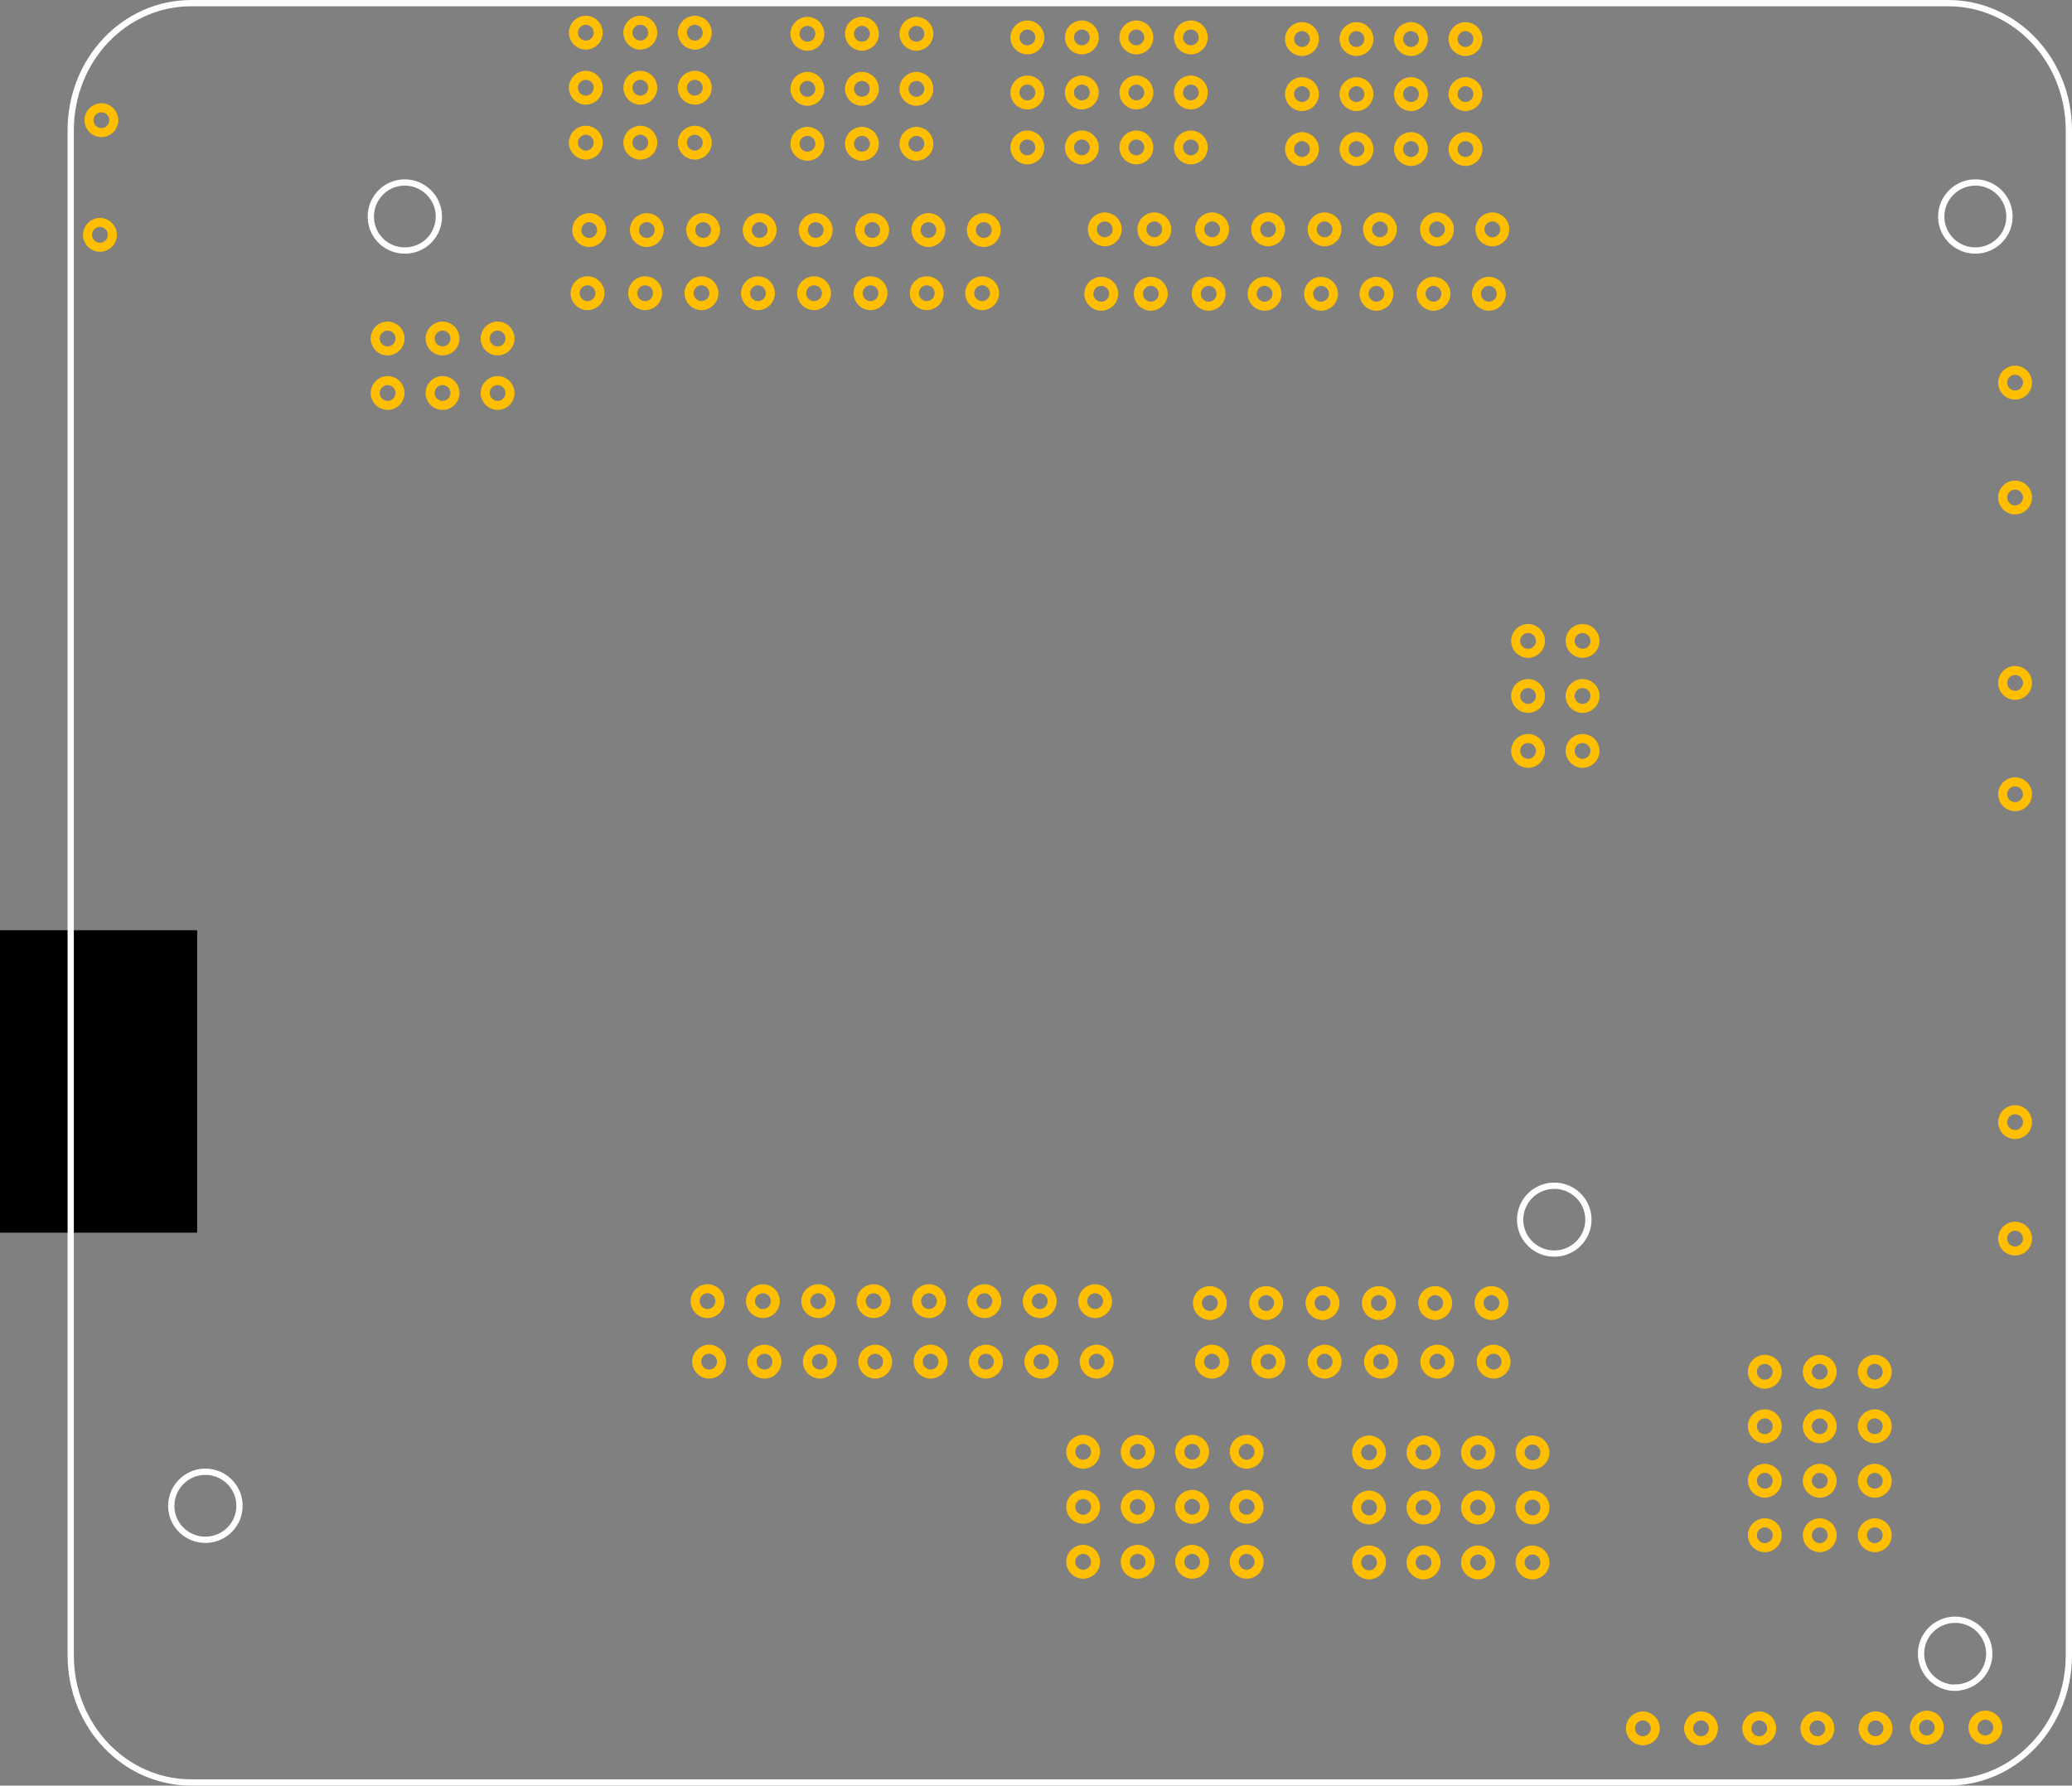 <?xml version='1.0' encoding='UTF-8' standalone='no'?>
<!-- Created with Inkscape (http://www.inkscape.org/) -->
<svg width="330.303" xmlns:rdf="http://www.w3.org/1999/02/22-rdf-syntax-ns#" version="1.1" xmlns="http://www.w3.org/2000/svg" height="284.656" xmlns:sodipodi="http://sodipodi.sourceforge.net/DTD/sodipodi-0.dtd" xmlns:cc="http://creativecommons.org/ns#" id="svg2" xmlns:dc="http://purl.org/dc/elements/1.1/" xmlns:svg="http://www.w3.org/2000/svg" xmlns:inkscape="http://www.inkscape.org/namespaces/inkscape">
 <rect width="100%" height="100%" fill="#808080" stroke="none"/>
 <g id="copper0">
  <defs id="defs4"/>
  <sodipodi:namedview fit-margin-top="0" fit-margin-left="0" showgrid="false" fit-margin-bottom="0" pagecolor="#ffffff" bordercolor="#666666" id="base" borderopacity="1.0" fit-margin-right="0"/>
  <g id="g4408" transform="translate(11.084,0.312)">
   <flowRoot style="font-size:4px;font-style:normal;font-variant:normal;font-weight:normal;font-stretch:normal;line-height:125%;letter-spacing:0px;word-spacing:0px;fill:#000000;fill-opacity:1;stroke:none;font-family:OCRA;-inkscape-font-specification:OCRA" id="flowRoot8182" xml:space="preserve" transform="translate(-181.084,-549.377)">
    <flowRegion id="flowRegion8184">
     <rect width="31.429" x="170" y="697.362" height="48.214" id="rect8186"/>
    </flowRegion>
    <flowPara id="flowPara8188"/>
   </flowRoot>
   <path style="fill:none;stroke:#ffffff;stroke-width:1;stroke-miterlimit:4;stroke-opacity:1;stroke-dasharray:none" id="rect2985" d="M 19.406,0.188 C 8.749,0.188 0.188,9.233 0.188,20.469 l 0,243.094 c 0,11.236 8.561,20.281 19.219,20.281 l 280.062,0 c 10.658,0 19.25,-9.045 19.25,-20.281 l 0,-243.094 c 0,-11.236 -8.592,-20.281 -19.25,-20.281 l -280.062,0 z M 53.25,28.781 c 3,-0.103 5.522,2.258 5.625,5.25 0.103,2.99 -2.22,5.489 -5.219,5.594 l -0.031,0 c -3,0.103 -5.491,-2.227 -5.594,-5.219 -0.103,-2.992 2.218,-5.522 5.219,-5.625 z m 250.375,0 c 3,-0.103 5.522,2.258 5.625,5.25 0.103,2.99 -2.251,5.489 -5.25,5.594 -3,0.103 -5.522,-2.227 -5.625,-5.219 -0.103,-2.992 2.25,-5.522 5.25,-5.625 z M 236.5,188.719 c 3,-0.103 5.522,2.227 5.625,5.219 0.103,2.99 -2.251,5.489 -5.25,5.594 -3,0.103 -5.522,-2.227 -5.625,-5.219 -0.103,-2.992 2.25,-5.491 5.25,-5.594 z M 21.469,234.312 c 3,-0.103 5.522,2.258 5.625,5.25 0.103,2.99 -2.251,5.489 -5.25,5.594 -3,0.103 -5.522,-2.227 -5.625,-5.219 -0.103,-2.992 2.25,-5.522 5.25,-5.625 z m 278.938,23.594 c 3,-0.103 5.522,2.227 5.625,5.219 0.103,2.99 -2.251,5.489 -5.25,5.594 l 0,0.031 c -3,0.103 -5.522,-2.258 -5.625,-5.25 -0.103,-2.992 2.25,-5.491 5.25,-5.594 z"/>
   <circle cx="4.32" cy="11.52" style="fill:none;stroke:#ffbf00;stroke-width:1.152" r="1.584" id="connector1pad-4-5-0-3-1-3" d="m 5.904,11.52 c 0,0.875 -0.709,1.584 -1.584,1.584 -0.875,0 -1.584,-0.709 -1.584,-1.584 0,-0.875 0.709,-1.584 1.584,-1.584 0.875,0 1.584,0.709 1.584,1.584 z" transform="matrix(0,1.25,1.25,0,87.304,201.715)"/>
   <circle cx="4.32" cy="11.52" style="fill:none;stroke:#ffbf00;stroke-width:1.152" r="1.584" id="connector1pad-4-5-0-3-1-3-1" d="m 5.904,11.52 c 0,0.875 -0.709,1.584 -1.584,1.584 -0.875,0 -1.584,-0.709 -1.584,-1.584 0,-0.875 0.709,-1.584 1.584,-1.584 0.875,0 1.584,0.709 1.584,1.584 z" transform="matrix(0,1.25,1.25,0,96.131,201.715)"/>
   <circle cx="4.32" cy="11.52" style="fill:none;stroke:#ffbf00;stroke-width:1.152" r="1.584" id="connector1pad-4-5-0-3-1-3-7" d="m 5.904,11.52 c 0,0.875 -0.709,1.584 -1.584,1.584 -0.875,0 -1.584,-0.709 -1.584,-1.584 0,-0.875 0.709,-1.584 1.584,-1.584 0.875,0 1.584,0.709 1.584,1.584 z" transform="matrix(0,1.25,1.25,0,104.957,201.715)"/>
   <circle cx="4.32" cy="11.52" style="fill:none;stroke:#ffbf00;stroke-width:1.152" r="1.584" id="connector1pad-4-5-0-3-1-3-4" d="m 5.904,11.52 c 0,0.875 -0.709,1.584 -1.584,1.584 -0.875,0 -1.584,-0.709 -1.584,-1.584 0,-0.875 0.709,-1.584 1.584,-1.584 0.875,0 1.584,0.709 1.584,1.584 z" transform="matrix(0,1.25,1.25,0,113.784,201.715)"/>
   <circle cx="4.32" cy="11.52" style="fill:none;stroke:#ffbf00;stroke-width:1.152" r="1.584" id="connector1pad-4-5-0-3-1-3-0" d="m 5.904,11.52 c 0,0.875 -0.709,1.584 -1.584,1.584 -0.875,0 -1.584,-0.709 -1.584,-1.584 0,-0.875 0.709,-1.584 1.584,-1.584 0.875,0 1.584,0.709 1.584,1.584 z" transform="matrix(0,1.25,1.25,0,122.61,201.715)"/>
   <circle cx="4.32" cy="11.52" style="fill:none;stroke:#ffbf00;stroke-width:1.152" r="1.584" id="connector1pad-4-5-0-3-1-3-9" d="m 5.904,11.52 c 0,0.875 -0.709,1.584 -1.584,1.584 -0.875,0 -1.584,-0.709 -1.584,-1.584 0,-0.875 0.709,-1.584 1.584,-1.584 0.875,0 1.584,0.709 1.584,1.584 z" transform="matrix(0,1.25,1.25,0,131.437,201.715)"/>
   <circle cx="4.32" cy="11.52" style="fill:none;stroke:#ffbf00;stroke-width:1.152" r="1.584" id="connector1pad-4-5-0-3-1-3-48" d="m 5.904,11.52 c 0,0.875 -0.709,1.584 -1.584,1.584 -0.875,0 -1.584,-0.709 -1.584,-1.584 0,-0.875 0.709,-1.584 1.584,-1.584 0.875,0 1.584,0.709 1.584,1.584 z" transform="matrix(0,1.25,1.25,0,140.263,201.715)"/>
   <circle cx="4.32" cy="11.52" style="fill:none;stroke:#ffbf00;stroke-width:1.152" r="1.584" id="connector1pad-4-5-0-3-1-3-8" d="m 5.904,11.52 c 0,0.875 -0.709,1.584 -1.584,1.584 -0.875,0 -1.584,-0.709 -1.584,-1.584 0,-0.875 0.709,-1.584 1.584,-1.584 0.875,0 1.584,0.709 1.584,1.584 z" transform="matrix(0,1.25,1.25,0,149.09,201.715)"/>
   <circle cx="4.32" cy="11.52" style="fill:none;stroke:#ffbf00;stroke-width:1.152" r="1.584" id="connector1pad-4-5-0-3-1-3-16" d="m 5.904,11.52 c 0,0.875 -0.709,1.584 -1.584,1.584 -0.875,0 -1.584,-0.709 -1.584,-1.584 0,-0.875 0.709,-1.584 1.584,-1.584 0.875,0 1.584,0.709 1.584,1.584 z" transform="matrix(0,1.25,1.25,0,150.63,30.851)"/>
   <circle cx="4.32" cy="11.52" style="fill:none;stroke:#ffbf00;stroke-width:1.152" r="1.584" id="connector1pad-4-5-0-3-1-3-1-8" d="m 5.904,11.52 c 0,0.875 -0.709,1.584 -1.584,1.584 -0.875,0 -1.584,-0.709 -1.584,-1.584 0,-0.875 0.709,-1.584 1.584,-1.584 0.875,0 1.584,0.709 1.584,1.584 z" transform="matrix(0,1.25,1.25,0,158.528,30.851)"/>
   <circle cx="4.32" cy="11.52" style="fill:none;stroke:#ffbf00;stroke-width:1.152" r="1.584" id="connector1pad-4-5-0-3-1-3-7-5" d="m 5.904,11.52 c 0,0.875 -0.709,1.584 -1.584,1.584 -0.875,0 -1.584,-0.709 -1.584,-1.584 0,-0.875 0.709,-1.584 1.584,-1.584 0.875,0 1.584,0.709 1.584,1.584 z" transform="matrix(0,1.25,1.25,0,167.747,30.851)"/>
   <circle cx="4.32" cy="11.52" style="fill:none;stroke:#ffbf00;stroke-width:1.152" r="1.584" id="connector1pad-4-5-0-3-1-3-4-7" d="m 5.904,11.52 c 0,0.875 -0.709,1.584 -1.584,1.584 -0.875,0 -1.584,-0.709 -1.584,-1.584 0,-0.875 0.709,-1.584 1.584,-1.584 0.875,0 1.584,0.709 1.584,1.584 z" transform="matrix(0,1.25,1.25,0,176.663,30.851)"/>
   <circle cx="4.32" cy="11.52" style="fill:none;stroke:#ffbf00;stroke-width:1.152" r="1.584" id="connector1pad-4-5-0-3-1-3-0-6" d="m 5.904,11.52 c 0,0.875 -0.709,1.584 -1.584,1.584 -0.875,0 -1.584,-0.709 -1.584,-1.584 0,-0.875 0.709,-1.584 1.584,-1.584 0.875,0 1.584,0.709 1.584,1.584 z" transform="matrix(0,1.25,1.25,0,185.668,30.851)"/>
   <circle cx="4.32" cy="11.52" style="fill:none;stroke:#ffbf00;stroke-width:1.152" r="1.584" id="connector1pad-4-5-0-3-1-3-9-1" d="m 5.904,11.52 c 0,0.875 -0.709,1.584 -1.584,1.584 -0.875,0 -1.584,-0.709 -1.584,-1.584 0,-0.875 0.709,-1.584 1.584,-1.584 0.875,0 1.584,0.709 1.584,1.584 z" transform="matrix(0,1.25,1.25,0,194.495,30.851)"/>
   <circle cx="4.32" cy="11.52" style="fill:none;stroke:#ffbf00;stroke-width:1.152" r="1.584" id="connector1pad-4-5-0-3-1-3-48-8" d="m 5.904,11.52 c 0,0.875 -0.709,1.584 -1.584,1.584 -0.875,0 -1.584,-0.709 -1.584,-1.584 0,-0.875 0.709,-1.584 1.584,-1.584 0.875,0 1.584,0.709 1.584,1.584 z" transform="matrix(0,1.25,1.25,0,203.589,30.851)"/>
   <circle cx="4.32" cy="11.52" style="fill:none;stroke:#ffbf00;stroke-width:1.152" r="1.584" id="connector1pad-4-5-0-3-1-3-8-9" d="m 5.904,11.52 c 0,0.875 -0.709,1.584 -1.584,1.584 -0.875,0 -1.584,-0.709 -1.584,-1.584 0,-0.875 0.709,-1.584 1.584,-1.584 0.875,0 1.584,0.709 1.584,1.584 z" transform="matrix(0,1.25,1.25,0,212.416,30.851)"/>
   <circle cx="4.32" cy="11.52" style="fill:none;stroke:#ffbf00;stroke-width:1.152" r="1.584" id="connector1pad-4-5-0-3-1-3-16-3" d="m 5.904,11.52 c 0,0.875 -0.709,1.584 -1.584,1.584 -0.875,0 -1.584,-0.709 -1.584,-1.584 0,-0.875 0.709,-1.584 1.584,-1.584 0.875,0 1.584,0.709 1.584,1.584 z" transform="matrix(0,1.25,1.25,0,150.072,41.122)"/>
   <circle cx="4.32" cy="11.52" style="fill:none;stroke:#ffbf00;stroke-width:1.152" r="1.584" id="connector1pad-4-5-0-3-1-3-1-8-7" d="m 5.904,11.52 c 0,0.875 -0.709,1.584 -1.584,1.584 -0.875,0 -1.584,-0.709 -1.584,-1.584 0,-0.875 0.709,-1.584 1.584,-1.584 0.875,0 1.584,0.709 1.584,1.584 z" transform="matrix(0,1.25,1.25,0,157.97,41.122)"/>
   <circle cx="4.32" cy="11.52" style="fill:none;stroke:#ffbf00;stroke-width:1.152" r="1.584" id="connector1pad-4-5-0-3-1-3-7-5-1" d="m 5.904,11.52 c 0,0.875 -0.709,1.584 -1.584,1.584 -0.875,0 -1.584,-0.709 -1.584,-1.584 0,-0.875 0.709,-1.584 1.584,-1.584 0.875,0 1.584,0.709 1.584,1.584 z" transform="matrix(0,1.25,1.25,0,167.189,41.122)"/>
   <circle cx="4.32" cy="11.52" style="fill:none;stroke:#ffbf00;stroke-width:1.152" r="1.584" id="connector1pad-4-5-0-3-1-3-4-7-0" d="m 5.904,11.52 c 0,0.875 -0.709,1.584 -1.584,1.584 -0.875,0 -1.584,-0.709 -1.584,-1.584 0,-0.875 0.709,-1.584 1.584,-1.584 0.875,0 1.584,0.709 1.584,1.584 z" transform="matrix(0,1.25,1.25,0,176.105,41.122)"/>
   <circle cx="4.32" cy="11.52" style="fill:none;stroke:#ffbf00;stroke-width:1.152" r="1.584" id="connector1pad-4-5-0-3-1-3-0-6-7" d="m 5.904,11.52 c 0,0.875 -0.709,1.584 -1.584,1.584 -0.875,0 -1.584,-0.709 -1.584,-1.584 0,-0.875 0.709,-1.584 1.584,-1.584 0.875,0 1.584,0.709 1.584,1.584 z" transform="matrix(0,1.25,1.25,0,185.11,41.122)"/>
   <circle cx="4.32" cy="11.52" style="fill:none;stroke:#ffbf00;stroke-width:1.152" r="1.584" id="connector1pad-4-5-0-3-1-3-9-1-3" d="m 5.904,11.52 c 0,0.875 -0.709,1.584 -1.584,1.584 -0.875,0 -1.584,-0.709 -1.584,-1.584 0,-0.875 0.709,-1.584 1.584,-1.584 0.875,0 1.584,0.709 1.584,1.584 z" transform="matrix(0,1.25,1.25,0,193.937,41.122)"/>
   <circle cx="4.32" cy="11.52" style="fill:none;stroke:#ffbf00;stroke-width:1.152" r="1.584" id="connector1pad-4-5-0-3-1-3-48-8-4" d="m 5.904,11.52 c 0,0.875 -0.709,1.584 -1.584,1.584 -0.875,0 -1.584,-0.709 -1.584,-1.584 0,-0.875 0.709,-1.584 1.584,-1.584 0.875,0 1.584,0.709 1.584,1.584 z" transform="matrix(0,1.25,1.25,0,203.031,41.122)"/>
   <circle cx="4.32" cy="11.52" style="fill:none;stroke:#ffbf00;stroke-width:1.152" r="1.584" id="connector1pad-4-5-0-3-1-3-8-9-9" d="m 5.904,11.52 c 0,0.875 -0.709,1.584 -1.584,1.584 -0.875,0 -1.584,-0.709 -1.584,-1.584 0,-0.875 0.709,-1.584 1.584,-1.584 0.875,0 1.584,0.709 1.584,1.584 z" transform="matrix(0,1.25,1.25,0,211.858,41.122)"/>
   <circle cx="4.32" cy="11.52" style="fill:none;stroke:#ffbf00;stroke-width:1.152" r="1.584" id="connector1pad-4-5-0-3-1-3-95" d="m 5.904,11.52 c 0,0.875 -0.709,1.584 -1.584,1.584 -0.875,0 -1.584,-0.709 -1.584,-1.584 0,-0.875 0.709,-1.584 1.584,-1.584 0.875,0 1.584,0.709 1.584,1.584 z" transform="matrix(0,1.25,1.25,0,68.443,30.962)"/>
   <circle cx="4.32" cy="11.52" style="fill:none;stroke:#ffbf00;stroke-width:1.152" r="1.584" id="connector1pad-4-5-0-3-1-3-1-4" d="m 5.904,11.52 c 0,0.875 -0.709,1.584 -1.584,1.584 -0.875,0 -1.584,-0.709 -1.584,-1.584 0,-0.875 0.709,-1.584 1.584,-1.584 0.875,0 1.584,0.709 1.584,1.584 z" transform="matrix(0,1.25,1.25,0,77.626,30.962)"/>
   <circle cx="4.32" cy="11.52" style="fill:none;stroke:#ffbf00;stroke-width:1.152" r="1.584" id="connector1pad-4-5-0-3-1-3-7-3" d="m 5.904,11.52 c 0,0.875 -0.709,1.584 -1.584,1.584 -0.875,0 -1.584,-0.709 -1.584,-1.584 0,-0.875 0.709,-1.584 1.584,-1.584 0.875,0 1.584,0.709 1.584,1.584 z" transform="matrix(0,1.25,1.25,0,86.609,30.962)"/>
   <circle cx="4.32" cy="11.52" style="fill:none;stroke:#ffbf00;stroke-width:1.152" r="1.584" id="connector1pad-4-5-0-3-1-3-4-1" d="m 5.904,11.52 c 0,0.875 -0.709,1.584 -1.584,1.584 -0.875,0 -1.584,-0.709 -1.584,-1.584 0,-0.875 0.709,-1.584 1.584,-1.584 0.875,0 1.584,0.709 1.584,1.584 z" transform="matrix(0,1.25,1.25,0,95.614,30.962)"/>
   <circle cx="4.32" cy="11.52" style="fill:none;stroke:#ffbf00;stroke-width:1.152" r="1.584" id="connector1pad-4-5-0-3-1-3-0-2" d="m 5.904,11.52 c 0,0.875 -0.709,1.584 -1.584,1.584 -0.875,0 -1.584,-0.709 -1.584,-1.584 0,-0.875 0.709,-1.584 1.584,-1.584 0.875,0 1.584,0.709 1.584,1.584 z" transform="matrix(0,1.25,1.25,0,104.552,30.962)"/>
   <circle cx="4.32" cy="11.52" style="fill:none;stroke:#ffbf00;stroke-width:1.152" r="1.584" id="connector1pad-4-5-0-3-1-3-9-3" d="m 5.904,11.52 c 0,0.875 -0.709,1.584 -1.584,1.584 -0.875,0 -1.584,-0.709 -1.584,-1.584 0,-0.875 0.709,-1.584 1.584,-1.584 0.875,0 1.584,0.709 1.584,1.584 z" transform="matrix(0,1.25,1.25,0,113.557,30.962)"/>
   <circle cx="4.32" cy="11.52" style="fill:none;stroke:#ffbf00;stroke-width:1.152" r="1.584" id="connector1pad-4-5-0-3-1-3-48-3" d="m 5.904,11.52 c 0,0.875 -0.709,1.584 -1.584,1.584 -0.875,0 -1.584,-0.709 -1.584,-1.584 0,-0.875 0.709,-1.584 1.584,-1.584 0.875,0 1.584,0.709 1.584,1.584 z" transform="matrix(0,1.25,1.25,0,122.518,30.962)"/>
   <circle cx="4.32" cy="11.52" style="fill:none;stroke:#ffbf00;stroke-width:1.152" r="1.584" id="connector1pad-4-5-0-3-1-3-8-4" d="m 5.904,11.52 c 0,0.875 -0.709,1.584 -1.584,1.584 -0.875,0 -1.584,-0.709 -1.584,-1.584 0,-0.875 0.709,-1.584 1.584,-1.584 0.875,0 1.584,0.709 1.584,1.584 z" transform="matrix(0,1.25,1.25,0,131.344,30.962)"/>
   <circle cx="4.32" cy="11.52" style="fill:none;stroke:#ffbf00;stroke-width:1.152" r="1.584" id="connector1pad-4-5-0-3-1-3-11" d="m 5.904,11.52 c 0,0.875 -0.709,1.584 -1.584,1.584 -0.875,0 -1.584,-0.709 -1.584,-1.584 0,-0.875 0.709,-1.584 1.584,-1.584 0.875,0 1.584,0.709 1.584,1.584 z" transform="matrix(0,1.25,1.25,0,295.745,55.283)"/>
   <circle cx="4.32" cy="11.52" style="fill:none;stroke:#ffbf00;stroke-width:1.152" r="1.584" id="connector1pad-4-5-0-3-1-3-3" d="m 5.904,11.52 c 0,0.875 -0.709,1.584 -1.584,1.584 -0.875,0 -1.584,-0.709 -1.584,-1.584 0,-0.875 0.709,-1.584 1.584,-1.584 0.875,0 1.584,0.709 1.584,1.584 z" transform="matrix(0,1.25,1.25,0,295.745,73.598)"/>
   <circle cx="4.32" cy="11.52" style="fill:none;stroke:#ffbf00;stroke-width:1.152" r="1.584" id="connector1pad-4-5-0-3-1-3-87" d="m 5.904,11.52 c 0,0.875 -0.709,1.584 -1.584,1.584 -0.875,0 -1.584,-0.709 -1.584,-1.584 0,-0.875 0.709,-1.584 1.584,-1.584 0.875,0 1.584,0.709 1.584,1.584 z" transform="matrix(0,1.25,1.25,0,295.745,103.158)"/>
   <circle cx="4.32" cy="11.52" style="fill:none;stroke:#ffbf00;stroke-width:1.152" r="1.584" id="connector1pad-4-5-0-3-1-3-42" d="m 5.904,11.52 c 0,0.875 -0.709,1.584 -1.584,1.584 -0.875,0 -1.584,-0.709 -1.584,-1.584 0,-0.875 0.709,-1.584 1.584,-1.584 0.875,0 1.584,0.709 1.584,1.584 z" transform="matrix(0,1.25,1.25,0,295.745,120.907)"/>
   <circle cx="4.32" cy="11.52" style="fill:none;stroke:#ffbf00;stroke-width:1.152" r="1.584" id="connector1pad-4-5-0-3-1-3-77" d="m 5.904,11.52 c 0,0.875 -0.709,1.584 -1.584,1.584 -0.875,0 -1.584,-0.709 -1.584,-1.584 0,-0.875 0.709,-1.584 1.584,-1.584 0.875,0 1.584,0.709 1.584,1.584 z" transform="matrix(0,1.25,1.25,0,295.745,173.176)"/>
   <circle cx="4.32" cy="11.52" style="fill:none;stroke:#ffbf00;stroke-width:1.152" r="1.584" id="connector1pad-4-5-0-3-1-3-93" d="m 5.904,11.52 c 0,0.875 -0.709,1.584 -1.584,1.584 -0.875,0 -1.584,-0.709 -1.584,-1.584 0,-0.875 0.709,-1.584 1.584,-1.584 0.875,0 1.584,0.709 1.584,1.584 z" transform="matrix(0,1.25,1.25,0,295.745,191.747)"/>
   <circle cx="4.32" cy="11.52" style="fill:none;stroke:#ffbf00;stroke-width:1.152" r="1.584" id="connector1pad-4-5-0-3-1-3-860" d="m 5.904,11.52 c 0,0.875 -0.709,1.584 -1.584,1.584 -0.875,0 -1.584,-0.709 -1.584,-1.584 0,-0.875 0.709,-1.584 1.584,-1.584 0.875,0 1.584,0.709 1.584,1.584 z" transform="matrix(0,1.25,1.25,0,167.381,202.018)"/>
   <circle cx="4.32" cy="11.52" style="fill:none;stroke:#ffbf00;stroke-width:1.152" r="1.584" id="connector1pad-4-5-0-3-1-3-2" d="m 5.904,11.52 c 0,0.875 -0.709,1.584 -1.584,1.584 -0.875,0 -1.584,-0.709 -1.584,-1.584 0,-0.875 0.709,-1.584 1.584,-1.584 0.875,0 1.584,0.709 1.584,1.584 z" transform="matrix(0,1.25,1.25,0,176.361,202.018)"/>
   <circle cx="4.32" cy="11.52" style="fill:none;stroke:#ffbf00;stroke-width:1.152" r="1.584" id="connector1pad-4-5-0-3-1-3-486" d="m 5.904,11.52 c 0,0.875 -0.709,1.584 -1.584,1.584 -0.875,0 -1.584,-0.709 -1.584,-1.584 0,-0.875 0.709,-1.584 1.584,-1.584 0.875,0 1.584,0.709 1.584,1.584 z" transform="matrix(0,1.25,1.25,0,185.34,202.018)"/>
   <circle cx="4.32" cy="11.52" style="fill:none;stroke:#ffbf00;stroke-width:1.152" r="1.584" id="connector1pad-4-5-0-3-1-3-50" d="m 5.904,11.52 c 0,0.875 -0.709,1.584 -1.584,1.584 -0.875,0 -1.584,-0.709 -1.584,-1.584 0,-0.875 0.709,-1.584 1.584,-1.584 0.875,0 1.584,0.709 1.584,1.584 z" transform="matrix(0,1.25,1.25,0,194.32,202.018)"/>
   <circle cx="4.32" cy="11.52" style="fill:none;stroke:#ffbf00;stroke-width:1.152" r="1.584" id="connector1pad-4-5-0-3-1-3-90" d="m 5.904,11.52 c 0,0.875 -0.709,1.584 -1.584,1.584 -0.875,0 -1.584,-0.709 -1.584,-1.584 0,-0.875 0.709,-1.584 1.584,-1.584 0.875,0 1.584,0.709 1.584,1.584 z" transform="matrix(0,1.25,1.25,0,203.3,202.018)"/>
   <circle cx="4.32" cy="11.52" style="fill:none;stroke:#ffbf00;stroke-width:1.152" r="1.584" id="connector1pad-4-5-0-3-1-3-06" d="m 5.904,11.52 c 0,0.875 -0.709,1.584 -1.584,1.584 -0.875,0 -1.584,-0.709 -1.584,-1.584 0,-0.875 0.709,-1.584 1.584,-1.584 0.875,0 1.584,0.709 1.584,1.584 z" transform="matrix(0,1.25,1.25,0,212.28,202.018)"/>
   <circle cx="4.32" cy="11.52" style="fill:none;stroke:#ffbf00;stroke-width:1.152" r="1.584" id="connector1pad-4-5-0-3-1-3-13" d="m 5.904,11.52 c 0,0.875 -0.709,1.584 -1.584,1.584 -0.875,0 -1.584,-0.709 -1.584,-1.584 0,-0.875 0.709,-1.584 1.584,-1.584 0.875,0 1.584,0.709 1.584,1.584 z" transform="matrix(0,1.25,1.25,0,236.411,269.822)"/>
   <circle cx="4.32" cy="11.52" style="fill:none;stroke:#ffbf00;stroke-width:1.152" r="1.584" id="connector1pad-4-5-0-3-1-3-89" d="m 5.904,11.52 c 0,0.875 -0.709,1.584 -1.584,1.584 -0.875,0 -1.584,-0.709 -1.584,-1.584 0,-0.875 0.709,-1.584 1.584,-1.584 0.875,0 1.584,0.709 1.584,1.584 z" transform="matrix(0,1.25,1.25,0,245.684,269.822)"/>
   <circle cx="4.32" cy="11.52" style="fill:none;stroke:#ffbf00;stroke-width:1.152" r="1.584" id="connector1pad-4-5-0-3-1-3-34" d="m 5.904,11.52 c 0,0.875 -0.709,1.584 -1.584,1.584 -0.875,0 -1.584,-0.709 -1.584,-1.584 0,-0.875 0.709,-1.584 1.584,-1.584 0.875,0 1.584,0.709 1.584,1.584 z" transform="matrix(0,1.25,1.25,0,254.956,269.822)"/>
   <circle cx="4.32" cy="11.52" style="fill:none;stroke:#ffbf00;stroke-width:1.152" r="1.584" id="connector1pad-4-5-0-3-1-3-46" d="m 5.904,11.52 c 0,0.875 -0.709,1.584 -1.584,1.584 -0.875,0 -1.584,-0.709 -1.584,-1.584 0,-0.875 0.709,-1.584 1.584,-1.584 0.875,0 1.584,0.709 1.584,1.584 z" transform="matrix(0,1.25,1.25,0,264.228,269.822)"/>
   <circle cx="4.32" cy="11.52" style="fill:none;stroke:#ffbf00;stroke-width:1.152" r="1.584" id="connector1pad-4-5-0-3-1-3-066" d="m 5.904,11.52 c 0,0.875 -0.709,1.584 -1.584,1.584 -0.875,0 -1.584,-0.709 -1.584,-1.584 0,-0.875 0.709,-1.584 1.584,-1.584 0.875,0 1.584,0.709 1.584,1.584 z" transform="matrix(0,1.25,1.25,0,273.501,269.822)"/>
   <circle cx="4.32" cy="11.52" style="fill:none;stroke:#ffbf00;stroke-width:1.152" r="1.584" id="connector1pad-4-5-0-3-1-3-066-5" d="m 5.904,11.52 c 0,0.875 -0.709,1.584 -1.584,1.584 -0.875,0 -1.584,-0.709 -1.584,-1.584 0,-0.875 0.709,-1.584 1.584,-1.584 0.875,0 1.584,0.709 1.584,1.584 z" transform="matrix(0,1.25,1.25,0,281.679,269.703)"/>
   <circle cx="4.32" cy="11.52" style="fill:none;stroke:#ffbf00;stroke-width:1.152" r="1.584" id="connector1pad-4-5-0-3-1-3-066-8" d="m 5.904,11.52 c 0,0.875 -0.709,1.584 -1.584,1.584 -0.875,0 -1.584,-0.709 -1.584,-1.584 0,-0.875 0.709,-1.584 1.584,-1.584 0.875,0 1.584,0.709 1.584,1.584 z" transform="matrix(0,1.25,1.25,0,291.01,269.694)"/>
   <circle cx="4.32" cy="11.52" style="fill:none;stroke:#ffbf00;stroke-width:1.152" r="1.584" id="connector1pad-4-5-0-3-1-3-18" d="m 5.904,11.52 c 0,0.875 -0.709,1.584 -1.584,1.584 -0.875,0 -1.584,-0.709 -1.584,-1.584 0,-0.875 0.709,-1.584 1.584,-1.584 0.875,0 1.584,0.709 1.584,1.584 z" transform="matrix(0,1.25,1.25,0,-9.322,13.446)"/>
   <circle cx="4.32" cy="11.52" style="fill:none;stroke:#ffbf00;stroke-width:1.152" r="1.584" id="connector1pad-4-5-0-3-1-3-49" d="m 5.904,11.52 c 0,0.875 -0.709,1.584 -1.584,1.584 -0.875,0 -1.584,-0.709 -1.584,-1.584 0,-0.875 0.709,-1.584 1.584,-1.584 0.875,0 1.584,0.709 1.584,1.584 z" transform="matrix(0,1.25,1.25,0,-9.553,31.726)"/>
   <circle cx="4.32" cy="11.52" style="fill:none;stroke:#ffbf00;stroke-width:1.152" r="1.584" id="connector1pad-4-5-0-3-1-3-37" d="m 5.904,11.52 c 0,0.875 -0.709,1.584 -1.584,1.584 -0.875,0 -1.584,-0.709 -1.584,-1.584 0,-0.875 0.709,-1.584 1.584,-1.584 0.875,0 1.584,0.709 1.584,1.584 z" transform="matrix(0,1.25,1.25,0,87.556,211.358)"/>
   <circle cx="4.32" cy="11.52" style="fill:none;stroke:#ffbf00;stroke-width:1.152" r="1.584" id="connector1pad-4-5-0-3-1-3-1-88" d="m 5.904,11.52 c 0,0.875 -0.709,1.584 -1.584,1.584 -0.875,0 -1.584,-0.709 -1.584,-1.584 0,-0.875 0.709,-1.584 1.584,-1.584 0.875,0 1.584,0.709 1.584,1.584 z" transform="matrix(0,1.25,1.25,0,96.383,211.358)"/>
   <circle cx="4.32" cy="11.52" style="fill:none;stroke:#ffbf00;stroke-width:1.152" r="1.584" id="connector1pad-4-5-0-3-1-3-7-2" d="m 5.904,11.52 c 0,0.875 -0.709,1.584 -1.584,1.584 -0.875,0 -1.584,-0.709 -1.584,-1.584 0,-0.875 0.709,-1.584 1.584,-1.584 0.875,0 1.584,0.709 1.584,1.584 z" transform="matrix(0,1.25,1.25,0,105.21,211.358)"/>
   <circle cx="4.32" cy="11.52" style="fill:none;stroke:#ffbf00;stroke-width:1.152" r="1.584" id="connector1pad-4-5-0-3-1-3-4-9" d="m 5.904,11.52 c 0,0.875 -0.709,1.584 -1.584,1.584 -0.875,0 -1.584,-0.709 -1.584,-1.584 0,-0.875 0.709,-1.584 1.584,-1.584 0.875,0 1.584,0.709 1.584,1.584 z" transform="matrix(0,1.25,1.25,0,114.036,211.358)"/>
   <circle cx="4.32" cy="11.52" style="fill:none;stroke:#ffbf00;stroke-width:1.152" r="1.584" id="connector1pad-4-5-0-3-1-3-0-1" d="m 5.904,11.52 c 0,0.875 -0.709,1.584 -1.584,1.584 -0.875,0 -1.584,-0.709 -1.584,-1.584 0,-0.875 0.709,-1.584 1.584,-1.584 0.875,0 1.584,0.709 1.584,1.584 z" transform="matrix(0,1.25,1.25,0,122.863,211.358)"/>
   <circle cx="4.32" cy="11.52" style="fill:none;stroke:#ffbf00;stroke-width:1.152" r="1.584" id="connector1pad-4-5-0-3-1-3-9-35" d="m 5.904,11.52 c 0,0.875 -0.709,1.584 -1.584,1.584 -0.875,0 -1.584,-0.709 -1.584,-1.584 0,-0.875 0.709,-1.584 1.584,-1.584 0.875,0 1.584,0.709 1.584,1.584 z" transform="matrix(0,1.25,1.25,0,131.689,211.358)"/>
   <circle cx="4.32" cy="11.52" style="fill:none;stroke:#ffbf00;stroke-width:1.152" r="1.584" id="connector1pad-4-5-0-3-1-3-48-9" d="m 5.904,11.52 c 0,0.875 -0.709,1.584 -1.584,1.584 -0.875,0 -1.584,-0.709 -1.584,-1.584 0,-0.875 0.709,-1.584 1.584,-1.584 0.875,0 1.584,0.709 1.584,1.584 z" transform="matrix(0,1.25,1.25,0,140.516,211.358)"/>
   <circle cx="4.32" cy="11.52" style="fill:none;stroke:#ffbf00;stroke-width:1.152" r="1.584" id="connector1pad-4-5-0-3-1-3-8-8" d="m 5.904,11.52 c 0,0.875 -0.709,1.584 -1.584,1.584 -0.875,0 -1.584,-0.709 -1.584,-1.584 0,-0.875 0.709,-1.584 1.584,-1.584 0.875,0 1.584,0.709 1.584,1.584 z" transform="matrix(0,1.25,1.25,0,149.342,211.358)"/>
   <circle cx="4.32" cy="11.52" style="fill:none;stroke:#ffbf00;stroke-width:1.152" r="1.584" id="connector1pad-4-5-0-3-1-3-860-0" d="m 5.904,11.52 c 0,0.875 -0.709,1.584 -1.584,1.584 -0.875,0 -1.584,-0.709 -1.584,-1.584 0,-0.875 0.709,-1.584 1.584,-1.584 0.875,0 1.584,0.709 1.584,1.584 z" transform="matrix(0,1.25,1.25,0,167.721,211.358)"/>
   <circle cx="4.32" cy="11.52" style="fill:none;stroke:#ffbf00;stroke-width:1.152" r="1.584" id="connector1pad-4-5-0-3-1-3-2-7" d="m 5.904,11.52 c 0,0.875 -0.709,1.584 -1.584,1.584 -0.875,0 -1.584,-0.709 -1.584,-1.584 0,-0.875 0.709,-1.584 1.584,-1.584 0.875,0 1.584,0.709 1.584,1.584 z" transform="matrix(0,1.25,1.25,0,176.7,211.358)"/>
   <circle cx="4.32" cy="11.52" style="fill:none;stroke:#ffbf00;stroke-width:1.152" r="1.584" id="connector1pad-4-5-0-3-1-3-486-6" d="m 5.904,11.52 c 0,0.875 -0.709,1.584 -1.584,1.584 -0.875,0 -1.584,-0.709 -1.584,-1.584 0,-0.875 0.709,-1.584 1.584,-1.584 0.875,0 1.584,0.709 1.584,1.584 z" transform="matrix(0,1.25,1.25,0,185.68,211.358)"/>
   <circle cx="4.32" cy="11.52" style="fill:none;stroke:#ffbf00;stroke-width:1.152" r="1.584" id="connector1pad-4-5-0-3-1-3-50-3" d="m 5.904,11.52 c 0,0.875 -0.709,1.584 -1.584,1.584 -0.875,0 -1.584,-0.709 -1.584,-1.584 0,-0.875 0.709,-1.584 1.584,-1.584 0.875,0 1.584,0.709 1.584,1.584 z" transform="matrix(0,1.25,1.25,0,194.66,211.358)"/>
   <circle cx="4.32" cy="11.52" style="fill:none;stroke:#ffbf00;stroke-width:1.152" r="1.584" id="connector1pad-4-5-0-3-1-3-90-6" d="m 5.904,11.52 c 0,0.875 -0.709,1.584 -1.584,1.584 -0.875,0 -1.584,-0.709 -1.584,-1.584 0,-0.875 0.709,-1.584 1.584,-1.584 0.875,0 1.584,0.709 1.584,1.584 z" transform="matrix(0,1.25,1.25,0,203.64,211.358)"/>
   <circle cx="4.32" cy="11.52" style="fill:none;stroke:#ffbf00;stroke-width:1.152" r="1.584" id="connector1pad-4-5-0-3-1-3-06-1" d="m 5.904,11.52 c 0,0.875 -0.709,1.584 -1.584,1.584 -0.875,0 -1.584,-0.709 -1.584,-1.584 0,-0.875 0.709,-1.584 1.584,-1.584 0.875,0 1.584,0.709 1.584,1.584 z" transform="matrix(0,1.25,1.25,0,212.62,211.358)"/>
   <circle cx="4.32" cy="11.52" style="fill:none;stroke:#ffbf00;stroke-width:1.152" r="1.584" id="connector1pad-4-5-0-3-1-3-19" d="m 5.904,11.52 c 0,0.875 -0.709,1.584 -1.584,1.584 -0.875,0 -1.584,-0.709 -1.584,-1.584 0,-0.875 0.709,-1.584 1.584,-1.584 0.875,0 1.584,0.709 1.584,1.584 z" transform="matrix(0,1.25,1.25,0,255.847,212.974)"/>
   <circle cx="4.32" cy="11.52" style="fill:none;stroke:#ffbf00;stroke-width:1.152" r="1.584" id="connector1pad-4-5-0-3-1-3-86" d="m 5.904,11.52 c 0,0.875 -0.709,1.584 -1.584,1.584 -0.875,0 -1.584,-0.709 -1.584,-1.584 0,-0.875 0.709,-1.584 1.584,-1.584 0.875,0 1.584,0.709 1.584,1.584 z" transform="matrix(0,1.25,1.25,0,255.847,221.662)"/>
   <circle cx="4.32" cy="11.52" style="fill:none;stroke:#ffbf00;stroke-width:1.152" r="1.584" id="connector1pad-4-5-0-3-1-3-5" d="m 5.904,11.52 c 0,0.875 -0.709,1.584 -1.584,1.584 -0.875,0 -1.584,-0.709 -1.584,-1.584 0,-0.875 0.709,-1.584 1.584,-1.584 0.875,0 1.584,0.709 1.584,1.584 z" transform="matrix(0,1.25,1.25,0,255.847,230.349)"/>
   <circle cx="4.32" cy="11.52" style="fill:none;stroke:#ffbf00;stroke-width:1.152" r="1.584" id="connector1pad-4-5-0-3-1-3-02" d="m 5.904,11.52 c 0,0.875 -0.709,1.584 -1.584,1.584 -0.875,0 -1.584,-0.709 -1.584,-1.584 0,-0.875 0.709,-1.584 1.584,-1.584 0.875,0 1.584,0.709 1.584,1.584 z" transform="matrix(0,1.25,1.25,0,255.847,239.037)"/>
   <circle cx="4.32" cy="11.52" style="fill:none;stroke:#ffbf00;stroke-width:1.152" r="1.584" id="connector1pad-4-5-0-3-1-3-19-4" d="m 5.904,11.52 c 0,0.875 -0.709,1.584 -1.584,1.584 -0.875,0 -1.584,-0.709 -1.584,-1.584 0,-0.875 0.709,-1.584 1.584,-1.584 0.875,0 1.584,0.709 1.584,1.584 z" transform="matrix(0,1.25,1.25,0,264.606,212.974)"/>
   <circle cx="4.32" cy="11.52" style="fill:none;stroke:#ffbf00;stroke-width:1.152" r="1.584" id="connector1pad-4-5-0-3-1-3-86-2" d="m 5.904,11.52 c 0,0.875 -0.709,1.584 -1.584,1.584 -0.875,0 -1.584,-0.709 -1.584,-1.584 0,-0.875 0.709,-1.584 1.584,-1.584 0.875,0 1.584,0.709 1.584,1.584 z" transform="matrix(0,1.25,1.25,0,264.606,221.662)"/>
   <circle cx="4.32" cy="11.52" style="fill:none;stroke:#ffbf00;stroke-width:1.152" r="1.584" id="connector1pad-4-5-0-3-1-3-5-0" d="m 5.904,11.52 c 0,0.875 -0.709,1.584 -1.584,1.584 -0.875,0 -1.584,-0.709 -1.584,-1.584 0,-0.875 0.709,-1.584 1.584,-1.584 0.875,0 1.584,0.709 1.584,1.584 z" transform="matrix(0,1.25,1.25,0,264.606,230.349)"/>
   <circle cx="4.32" cy="11.52" style="fill:none;stroke:#ffbf00;stroke-width:1.152" r="1.584" id="connector1pad-4-5-0-3-1-3-02-9" d="m 5.904,11.52 c 0,0.875 -0.709,1.584 -1.584,1.584 -0.875,0 -1.584,-0.709 -1.584,-1.584 0,-0.875 0.709,-1.584 1.584,-1.584 0.875,0 1.584,0.709 1.584,1.584 z" transform="matrix(0,1.25,1.25,0,264.606,239.037)"/>
   <circle cx="4.32" cy="11.52" style="fill:none;stroke:#ffbf00;stroke-width:1.152" r="1.584" id="connector1pad-4-5-0-3-1-3-19-3" d="m 5.904,11.52 c 0,0.875 -0.709,1.584 -1.584,1.584 -0.875,0 -1.584,-0.709 -1.584,-1.584 0,-0.875 0.709,-1.584 1.584,-1.584 0.875,0 1.584,0.709 1.584,1.584 z" transform="matrix(0,1.25,1.25,0,273.381,212.974)"/>
   <circle cx="4.32" cy="11.52" style="fill:none;stroke:#ffbf00;stroke-width:1.152" r="1.584" id="connector1pad-4-5-0-3-1-3-86-7" d="m 5.904,11.52 c 0,0.875 -0.709,1.584 -1.584,1.584 -0.875,0 -1.584,-0.709 -1.584,-1.584 0,-0.875 0.709,-1.584 1.584,-1.584 0.875,0 1.584,0.709 1.584,1.584 z" transform="matrix(0,1.25,1.25,0,273.381,221.662)"/>
   <circle cx="4.32" cy="11.52" style="fill:none;stroke:#ffbf00;stroke-width:1.152" r="1.584" id="connector1pad-4-5-0-3-1-3-5-2" d="m 5.904,11.52 c 0,0.875 -0.709,1.584 -1.584,1.584 -0.875,0 -1.584,-0.709 -1.584,-1.584 0,-0.875 0.709,-1.584 1.584,-1.584 0.875,0 1.584,0.709 1.584,1.584 z" transform="matrix(0,1.25,1.25,0,273.381,230.349)"/>
   <circle cx="4.32" cy="11.52" style="fill:none;stroke:#ffbf00;stroke-width:1.152" r="1.584" id="connector1pad-4-5-0-3-1-3-02-6" d="m 5.904,11.52 c 0,0.875 -0.709,1.584 -1.584,1.584 -0.875,0 -1.584,-0.709 -1.584,-1.584 0,-0.875 0.709,-1.584 1.584,-1.584 0.875,0 1.584,0.709 1.584,1.584 z" transform="matrix(0,1.25,1.25,0,273.381,239.037)"/>
   <circle cx="4.32" cy="11.52" style="fill:none;stroke:#ffbf00;stroke-width:1.152" r="1.584" id="connector1pad-4-5-0-3-1-3-19-6" d="m 5.904,11.52 c 0,0.875 -0.709,1.584 -1.584,1.584 -0.875,0 -1.584,-0.709 -1.584,-1.584 0,-0.875 0.709,-1.584 1.584,-1.584 0.875,0 1.584,0.709 1.584,1.584 z" transform="matrix(1.25,0,0,-1.25,201.755,263.172)"/>
   <circle cx="4.32" cy="11.52" style="fill:none;stroke:#ffbf00;stroke-width:1.152" r="1.584" id="connector1pad-4-5-0-3-1-3-86-5" d="m 5.904,11.52 c 0,0.875 -0.709,1.584 -1.584,1.584 -0.875,0 -1.584,-0.709 -1.584,-1.584 0,-0.875 0.709,-1.584 1.584,-1.584 0.875,0 1.584,0.709 1.584,1.584 z" transform="matrix(1.25,0,0,-1.25,210.443,263.172)"/>
   <circle cx="4.32" cy="11.52" style="fill:none;stroke:#ffbf00;stroke-width:1.152" r="1.584" id="connector1pad-4-5-0-3-1-3-5-7" d="m 5.904,11.52 c 0,0.875 -0.709,1.584 -1.584,1.584 -0.875,0 -1.584,-0.709 -1.584,-1.584 0,-0.875 0.709,-1.584 1.584,-1.584 0.875,0 1.584,0.709 1.584,1.584 z" transform="matrix(1.25,0,0,-1.25,219.13,263.172)"/>
   <circle cx="4.32" cy="11.52" style="fill:none;stroke:#ffbf00;stroke-width:1.152" r="1.584" id="connector1pad-4-5-0-3-1-3-02-5" d="m 5.904,11.52 c 0,0.875 -0.709,1.584 -1.584,1.584 -0.875,0 -1.584,-0.709 -1.584,-1.584 0,-0.875 0.709,-1.584 1.584,-1.584 0.875,0 1.584,0.709 1.584,1.584 z" transform="matrix(1.25,0,0,-1.25,227.818,263.172)"/>
   <circle cx="4.32" cy="11.52" style="fill:none;stroke:#ffbf00;stroke-width:1.152" r="1.584" id="connector1pad-4-5-0-3-1-3-19-4-1" d="m 5.904,11.52 c 0,0.875 -0.709,1.584 -1.584,1.584 -0.875,0 -1.584,-0.709 -1.584,-1.584 0,-0.875 0.709,-1.584 1.584,-1.584 0.875,0 1.584,0.709 1.584,1.584 z" transform="matrix(1.25,0,0,-1.25,201.755,254.413)"/>
   <circle cx="4.32" cy="11.52" style="fill:none;stroke:#ffbf00;stroke-width:1.152" r="1.584" id="connector1pad-4-5-0-3-1-3-86-2-2" d="m 5.904,11.52 c 0,0.875 -0.709,1.584 -1.584,1.584 -0.875,0 -1.584,-0.709 -1.584,-1.584 0,-0.875 0.709,-1.584 1.584,-1.584 0.875,0 1.584,0.709 1.584,1.584 z" transform="matrix(1.25,0,0,-1.25,210.443,254.413)"/>
   <circle cx="4.32" cy="11.52" style="fill:none;stroke:#ffbf00;stroke-width:1.152" r="1.584" id="connector1pad-4-5-0-3-1-3-5-0-0" d="m 5.904,11.52 c 0,0.875 -0.709,1.584 -1.584,1.584 -0.875,0 -1.584,-0.709 -1.584,-1.584 0,-0.875 0.709,-1.584 1.584,-1.584 0.875,0 1.584,0.709 1.584,1.584 z" transform="matrix(1.25,0,0,-1.25,219.13,254.413)"/>
   <circle cx="4.32" cy="11.52" style="fill:none;stroke:#ffbf00;stroke-width:1.152" r="1.584" id="connector1pad-4-5-0-3-1-3-02-9-0" d="m 5.904,11.52 c 0,0.875 -0.709,1.584 -1.584,1.584 -0.875,0 -1.584,-0.709 -1.584,-1.584 0,-0.875 0.709,-1.584 1.584,-1.584 0.875,0 1.584,0.709 1.584,1.584 z" transform="matrix(1.25,0,0,-1.25,227.818,254.413)"/>
   <circle cx="4.32" cy="11.52" style="fill:none;stroke:#ffbf00;stroke-width:1.152" r="1.584" id="connector1pad-4-5-0-3-1-3-19-3-4" d="m 5.904,11.52 c 0,0.875 -0.709,1.584 -1.584,1.584 -0.875,0 -1.584,-0.709 -1.584,-1.584 0,-0.875 0.709,-1.584 1.584,-1.584 0.875,0 1.584,0.709 1.584,1.584 z" transform="matrix(1.25,0,0,-1.25,201.755,245.637)"/>
   <circle cx="4.32" cy="11.52" style="fill:none;stroke:#ffbf00;stroke-width:1.152" r="1.584" id="connector1pad-4-5-0-3-1-3-86-7-6" d="m 5.904,11.52 c 0,0.875 -0.709,1.584 -1.584,1.584 -0.875,0 -1.584,-0.709 -1.584,-1.584 0,-0.875 0.709,-1.584 1.584,-1.584 0.875,0 1.584,0.709 1.584,1.584 z" transform="matrix(1.25,0,0,-1.25,210.443,245.637)"/>
   <circle cx="4.32" cy="11.52" style="fill:none;stroke:#ffbf00;stroke-width:1.152" r="1.584" id="connector1pad-4-5-0-3-1-3-5-2-0" d="m 5.904,11.52 c 0,0.875 -0.709,1.584 -1.584,1.584 -0.875,0 -1.584,-0.709 -1.584,-1.584 0,-0.875 0.709,-1.584 1.584,-1.584 0.875,0 1.584,0.709 1.584,1.584 z" transform="matrix(1.25,0,0,-1.25,219.13,245.637)"/>
   <circle cx="4.32" cy="11.52" style="fill:none;stroke:#ffbf00;stroke-width:1.152" r="1.584" id="connector1pad-4-5-0-3-1-3-02-6-7" d="m 5.904,11.52 c 0,0.875 -0.709,1.584 -1.584,1.584 -0.875,0 -1.584,-0.709 -1.584,-1.584 0,-0.875 0.709,-1.584 1.584,-1.584 0.875,0 1.584,0.709 1.584,1.584 z" transform="matrix(1.25,0,0,-1.25,227.818,245.637)"/>
   <circle cx="4.32" cy="11.52" style="fill:none;stroke:#ffbf00;stroke-width:1.152" r="1.584" id="connector1pad-4-5-0-3-1-3-19-6-7" d="m 5.904,11.52 c 0,0.875 -0.709,1.584 -1.584,1.584 -0.875,0 -1.584,-0.709 -1.584,-1.584 0,-0.875 0.709,-1.584 1.584,-1.584 0.875,0 1.584,0.709 1.584,1.584 z" transform="matrix(1.25,0,0,-1.25,156.187,263.067)"/>
   <circle cx="4.32" cy="11.52" style="fill:none;stroke:#ffbf00;stroke-width:1.152" r="1.584" id="connector1pad-4-5-0-3-1-3-86-5-7" d="m 5.904,11.52 c 0,0.875 -0.709,1.584 -1.584,1.584 -0.875,0 -1.584,-0.709 -1.584,-1.584 0,-0.875 0.709,-1.584 1.584,-1.584 0.875,0 1.584,0.709 1.584,1.584 z" transform="matrix(1.25,0,0,-1.25,164.874,263.067)"/>
   <circle cx="4.32" cy="11.52" style="fill:none;stroke:#ffbf00;stroke-width:1.152" r="1.584" id="connector1pad-4-5-0-3-1-3-5-7-7" d="m 5.904,11.52 c 0,0.875 -0.709,1.584 -1.584,1.584 -0.875,0 -1.584,-0.709 -1.584,-1.584 0,-0.875 0.709,-1.584 1.584,-1.584 0.875,0 1.584,0.709 1.584,1.584 z" transform="matrix(1.25,0,0,-1.25,173.562,263.067)"/>
   <circle cx="4.32" cy="11.52" style="fill:none;stroke:#ffbf00;stroke-width:1.152" r="1.584" id="connector1pad-4-5-0-3-1-3-02-5-3" d="m 5.904,11.52 c 0,0.875 -0.709,1.584 -1.584,1.584 -0.875,0 -1.584,-0.709 -1.584,-1.584 0,-0.875 0.709,-1.584 1.584,-1.584 0.875,0 1.584,0.709 1.584,1.584 z" transform="matrix(1.25,0,0,-1.25,182.249,263.067)"/>
   <circle cx="4.32" cy="11.52" style="fill:none;stroke:#ffbf00;stroke-width:1.152" r="1.584" id="connector1pad-4-5-0-3-1-3-19-4-1-5" d="m 5.904,11.52 c 0,0.875 -0.709,1.584 -1.584,1.584 -0.875,0 -1.584,-0.709 -1.584,-1.584 0,-0.875 0.709,-1.584 1.584,-1.584 0.875,0 1.584,0.709 1.584,1.584 z" transform="matrix(1.25,0,0,-1.25,156.187,254.308)"/>
   <circle cx="4.32" cy="11.52" style="fill:none;stroke:#ffbf00;stroke-width:1.152" r="1.584" id="connector1pad-4-5-0-3-1-3-86-2-2-9" d="m 5.904,11.52 c 0,0.875 -0.709,1.584 -1.584,1.584 -0.875,0 -1.584,-0.709 -1.584,-1.584 0,-0.875 0.709,-1.584 1.584,-1.584 0.875,0 1.584,0.709 1.584,1.584 z" transform="matrix(1.25,0,0,-1.25,164.874,254.308)"/>
   <circle cx="4.32" cy="11.52" style="fill:none;stroke:#ffbf00;stroke-width:1.152" r="1.584" id="connector1pad-4-5-0-3-1-3-5-0-0-9" d="m 5.904,11.52 c 0,0.875 -0.709,1.584 -1.584,1.584 -0.875,0 -1.584,-0.709 -1.584,-1.584 0,-0.875 0.709,-1.584 1.584,-1.584 0.875,0 1.584,0.709 1.584,1.584 z" transform="matrix(1.25,0,0,-1.25,173.562,254.308)"/>
   <circle cx="4.32" cy="11.52" style="fill:none;stroke:#ffbf00;stroke-width:1.152" r="1.584" id="connector1pad-4-5-0-3-1-3-02-9-0-8" d="m 5.904,11.52 c 0,0.875 -0.709,1.584 -1.584,1.584 -0.875,0 -1.584,-0.709 -1.584,-1.584 0,-0.875 0.709,-1.584 1.584,-1.584 0.875,0 1.584,0.709 1.584,1.584 z" transform="matrix(1.25,0,0,-1.25,182.249,254.308)"/>
   <circle cx="4.32" cy="11.52" style="fill:none;stroke:#ffbf00;stroke-width:1.152" r="1.584" id="connector1pad-4-5-0-3-1-3-19-3-4-8" d="m 5.904,11.52 c 0,0.875 -0.709,1.584 -1.584,1.584 -0.875,0 -1.584,-0.709 -1.584,-1.584 0,-0.875 0.709,-1.584 1.584,-1.584 0.875,0 1.584,0.709 1.584,1.584 z" transform="matrix(1.25,0,0,-1.25,156.187,245.532)"/>
   <circle cx="4.32" cy="11.52" style="fill:none;stroke:#ffbf00;stroke-width:1.152" r="1.584" id="connector1pad-4-5-0-3-1-3-86-7-6-2" d="m 5.904,11.52 c 0,0.875 -0.709,1.584 -1.584,1.584 -0.875,0 -1.584,-0.709 -1.584,-1.584 0,-0.875 0.709,-1.584 1.584,-1.584 0.875,0 1.584,0.709 1.584,1.584 z" transform="matrix(1.25,0,0,-1.25,164.874,245.532)"/>
   <circle cx="4.32" cy="11.52" style="fill:none;stroke:#ffbf00;stroke-width:1.152" r="1.584" id="connector1pad-4-5-0-3-1-3-5-2-0-6" d="m 5.904,11.52 c 0,0.875 -0.709,1.584 -1.584,1.584 -0.875,0 -1.584,-0.709 -1.584,-1.584 0,-0.875 0.709,-1.584 1.584,-1.584 0.875,0 1.584,0.709 1.584,1.584 z" transform="matrix(1.25,0,0,-1.25,173.562,245.532)"/>
   <circle cx="4.32" cy="11.52" style="fill:none;stroke:#ffbf00;stroke-width:1.152" r="1.584" id="connector1pad-4-5-0-3-1-3-02-6-7-6" d="m 5.904,11.52 c 0,0.875 -0.709,1.584 -1.584,1.584 -0.875,0 -1.584,-0.709 -1.584,-1.584 0,-0.875 0.709,-1.584 1.584,-1.584 0.875,0 1.584,0.709 1.584,1.584 z" transform="matrix(1.25,0,0,-1.25,182.249,245.532)"/>
   <circle cx="4.32" cy="11.52" style="fill:none;stroke:#ffbf00;stroke-width:1.152" r="1.584" id="connector1pad-4-5-0-3-1-3-19-6-8" d="m 5.904,11.52 c 0,0.875 -0.709,1.584 -1.584,1.584 -0.875,0 -1.584,-0.709 -1.584,-1.584 0,-0.875 0.709,-1.584 1.584,-1.584 0.875,0 1.584,0.709 1.584,1.584 z" transform="matrix(1.25,0,0,-1.25,191.068,37.85)"/>
   <circle cx="4.32" cy="11.52" style="fill:none;stroke:#ffbf00;stroke-width:1.152" r="1.584" id="connector1pad-4-5-0-3-1-3-86-5-0" d="m 5.904,11.52 c 0,0.875 -0.709,1.584 -1.584,1.584 -0.875,0 -1.584,-0.709 -1.584,-1.584 0,-0.875 0.709,-1.584 1.584,-1.584 0.875,0 1.584,0.709 1.584,1.584 z" transform="matrix(1.25,0,0,-1.25,199.756,37.85)"/>
   <circle cx="4.32" cy="11.52" style="fill:none;stroke:#ffbf00;stroke-width:1.152" r="1.584" id="connector1pad-4-5-0-3-1-3-5-7-1" d="m 5.904,11.52 c 0,0.875 -0.709,1.584 -1.584,1.584 -0.875,0 -1.584,-0.709 -1.584,-1.584 0,-0.875 0.709,-1.584 1.584,-1.584 0.875,0 1.584,0.709 1.584,1.584 z" transform="matrix(1.25,0,0,-1.25,208.443,37.85)"/>
   <circle cx="4.32" cy="11.52" style="fill:none;stroke:#ffbf00;stroke-width:1.152" r="1.584" id="connector1pad-4-5-0-3-1-3-02-5-2" d="m 5.904,11.52 c 0,0.875 -0.709,1.584 -1.584,1.584 -0.875,0 -1.584,-0.709 -1.584,-1.584 0,-0.875 0.709,-1.584 1.584,-1.584 0.875,0 1.584,0.709 1.584,1.584 z" transform="matrix(1.25,0,0,-1.25,217.131,37.85)"/>
   <circle cx="4.32" cy="11.52" style="fill:none;stroke:#ffbf00;stroke-width:1.152" r="1.584" id="connector1pad-4-5-0-3-1-3-19-4-1-0" d="m 5.904,11.52 c 0,0.875 -0.709,1.584 -1.584,1.584 -0.875,0 -1.584,-0.709 -1.584,-1.584 0,-0.875 0.709,-1.584 1.584,-1.584 0.875,0 1.584,0.709 1.584,1.584 z" transform="matrix(1.25,0,0,-1.25,191.068,29.091)"/>
   <circle cx="4.32" cy="11.52" style="fill:none;stroke:#ffbf00;stroke-width:1.152" r="1.584" id="connector1pad-4-5-0-3-1-3-86-2-2-94" d="m 5.904,11.52 c 0,0.875 -0.709,1.584 -1.584,1.584 -0.875,0 -1.584,-0.709 -1.584,-1.584 0,-0.875 0.709,-1.584 1.584,-1.584 0.875,0 1.584,0.709 1.584,1.584 z" transform="matrix(1.25,0,0,-1.25,199.756,29.091)"/>
   <circle cx="4.32" cy="11.52" style="fill:none;stroke:#ffbf00;stroke-width:1.152" r="1.584" id="connector1pad-4-5-0-3-1-3-5-0-0-7" d="m 5.904,11.52 c 0,0.875 -0.709,1.584 -1.584,1.584 -0.875,0 -1.584,-0.709 -1.584,-1.584 0,-0.875 0.709,-1.584 1.584,-1.584 0.875,0 1.584,0.709 1.584,1.584 z" transform="matrix(1.25,0,0,-1.25,208.443,29.091)"/>
   <circle cx="4.32" cy="11.52" style="fill:none;stroke:#ffbf00;stroke-width:1.152" r="1.584" id="connector1pad-4-5-0-3-1-3-02-9-0-83" d="m 5.904,11.52 c 0,0.875 -0.709,1.584 -1.584,1.584 -0.875,0 -1.584,-0.709 -1.584,-1.584 0,-0.875 0.709,-1.584 1.584,-1.584 0.875,0 1.584,0.709 1.584,1.584 z" transform="matrix(1.25,0,0,-1.25,217.131,29.091)"/>
   <circle cx="4.32" cy="11.52" style="fill:none;stroke:#ffbf00;stroke-width:1.152" r="1.584" id="connector1pad-4-5-0-3-1-3-19-3-4-1" d="m 5.904,11.52 c 0,0.875 -0.709,1.584 -1.584,1.584 -0.875,0 -1.584,-0.709 -1.584,-1.584 0,-0.875 0.709,-1.584 1.584,-1.584 0.875,0 1.584,0.709 1.584,1.584 z" transform="matrix(1.25,0,0,-1.25,191.068,20.315)"/>
   <circle cx="4.32" cy="11.52" style="fill:none;stroke:#ffbf00;stroke-width:1.152" r="1.584" id="connector1pad-4-5-0-3-1-3-86-7-6-20" d="m 5.904,11.52 c 0,0.875 -0.709,1.584 -1.584,1.584 -0.875,0 -1.584,-0.709 -1.584,-1.584 0,-0.875 0.709,-1.584 1.584,-1.584 0.875,0 1.584,0.709 1.584,1.584 z" transform="matrix(1.25,0,0,-1.25,199.756,20.315)"/>
   <circle cx="4.32" cy="11.52" style="fill:none;stroke:#ffbf00;stroke-width:1.152" r="1.584" id="connector1pad-4-5-0-3-1-3-5-2-0-1" d="m 5.904,11.52 c 0,0.875 -0.709,1.584 -1.584,1.584 -0.875,0 -1.584,-0.709 -1.584,-1.584 0,-0.875 0.709,-1.584 1.584,-1.584 0.875,0 1.584,0.709 1.584,1.584 z" transform="matrix(1.25,0,0,-1.25,208.443,20.315)"/>
   <circle cx="4.32" cy="11.52" style="fill:none;stroke:#ffbf00;stroke-width:1.152" r="1.584" id="connector1pad-4-5-0-3-1-3-02-6-7-64" d="m 5.904,11.52 c 0,0.875 -0.709,1.584 -1.584,1.584 -0.875,0 -1.584,-0.709 -1.584,-1.584 0,-0.875 0.709,-1.584 1.584,-1.584 0.875,0 1.584,0.709 1.584,1.584 z" transform="matrix(1.25,0,0,-1.25,217.131,20.315)"/>
   <circle cx="4.32" cy="11.52" style="fill:none;stroke:#ffbf00;stroke-width:1.152" r="1.584" id="connector1pad-4-5-0-3-1-3-19-6-89" d="m 5.904,11.52 c 0,0.875 -0.709,1.584 -1.584,1.584 -0.875,0 -1.584,-0.709 -1.584,-1.584 0,-0.875 0.709,-1.584 1.584,-1.584 0.875,0 1.584,0.709 1.584,1.584 z" transform="matrix(1.25,0,0,-1.25,147.291,37.591)"/>
   <circle cx="4.32" cy="11.52" style="fill:none;stroke:#ffbf00;stroke-width:1.152" r="1.584" id="connector1pad-4-5-0-3-1-3-86-5-8" d="m 5.904,11.52 c 0,0.875 -0.709,1.584 -1.584,1.584 -0.875,0 -1.584,-0.709 -1.584,-1.584 0,-0.875 0.709,-1.584 1.584,-1.584 0.875,0 1.584,0.709 1.584,1.584 z" transform="matrix(1.25,0,0,-1.25,155.978,37.591)"/>
   <circle cx="4.32" cy="11.52" style="fill:none;stroke:#ffbf00;stroke-width:1.152" r="1.584" id="connector1pad-4-5-0-3-1-3-5-7-4" d="m 5.904,11.52 c 0,0.875 -0.709,1.584 -1.584,1.584 -0.875,0 -1.584,-0.709 -1.584,-1.584 0,-0.875 0.709,-1.584 1.584,-1.584 0.875,0 1.584,0.709 1.584,1.584 z" transform="matrix(1.25,0,0,-1.25,164.666,37.591)"/>
   <circle cx="4.32" cy="11.52" style="fill:none;stroke:#ffbf00;stroke-width:1.152" r="1.584" id="connector1pad-4-5-0-3-1-3-02-5-1" d="m 5.904,11.52 c 0,0.875 -0.709,1.584 -1.584,1.584 -0.875,0 -1.584,-0.709 -1.584,-1.584 0,-0.875 0.709,-1.584 1.584,-1.584 0.875,0 1.584,0.709 1.584,1.584 z" transform="matrix(1.25,0,0,-1.25,173.353,37.591)"/>
   <circle cx="4.32" cy="11.52" style="fill:none;stroke:#ffbf00;stroke-width:1.152" r="1.584" id="connector1pad-4-5-0-3-1-3-19-4-1-3" d="m 5.904,11.52 c 0,0.875 -0.709,1.584 -1.584,1.584 -0.875,0 -1.584,-0.709 -1.584,-1.584 0,-0.875 0.709,-1.584 1.584,-1.584 0.875,0 1.584,0.709 1.584,1.584 z" transform="matrix(1.25,0,0,-1.25,147.291,28.832)"/>
   <circle cx="4.32" cy="11.52" style="fill:none;stroke:#ffbf00;stroke-width:1.152" r="1.584" id="connector1pad-4-5-0-3-1-3-86-2-2-98" d="m 5.904,11.52 c 0,0.875 -0.709,1.584 -1.584,1.584 -0.875,0 -1.584,-0.709 -1.584,-1.584 0,-0.875 0.709,-1.584 1.584,-1.584 0.875,0 1.584,0.709 1.584,1.584 z" transform="matrix(1.25,0,0,-1.25,155.978,28.832)"/>
   <circle cx="4.32" cy="11.52" style="fill:none;stroke:#ffbf00;stroke-width:1.152" r="1.584" id="connector1pad-4-5-0-3-1-3-5-0-0-8" d="m 5.904,11.52 c 0,0.875 -0.709,1.584 -1.584,1.584 -0.875,0 -1.584,-0.709 -1.584,-1.584 0,-0.875 0.709,-1.584 1.584,-1.584 0.875,0 1.584,0.709 1.584,1.584 z" transform="matrix(1.25,0,0,-1.25,164.666,28.832)"/>
   <circle cx="4.32" cy="11.52" style="fill:none;stroke:#ffbf00;stroke-width:1.152" r="1.584" id="connector1pad-4-5-0-3-1-3-02-9-0-0" d="m 5.904,11.52 c 0,0.875 -0.709,1.584 -1.584,1.584 -0.875,0 -1.584,-0.709 -1.584,-1.584 0,-0.875 0.709,-1.584 1.584,-1.584 0.875,0 1.584,0.709 1.584,1.584 z" transform="matrix(1.25,0,0,-1.25,173.353,28.832)"/>
   <circle cx="4.32" cy="11.52" style="fill:none;stroke:#ffbf00;stroke-width:1.152" r="1.584" id="connector1pad-4-5-0-3-1-3-19-3-4-7" d="m 5.904,11.52 c 0,0.875 -0.709,1.584 -1.584,1.584 -0.875,0 -1.584,-0.709 -1.584,-1.584 0,-0.875 0.709,-1.584 1.584,-1.584 0.875,0 1.584,0.709 1.584,1.584 z" transform="matrix(1.25,0,0,-1.25,147.291,20.057)"/>
   <circle cx="4.32" cy="11.52" style="fill:none;stroke:#ffbf00;stroke-width:1.152" r="1.584" id="connector1pad-4-5-0-3-1-3-86-7-6-7" d="m 5.904,11.52 c 0,0.875 -0.709,1.584 -1.584,1.584 -0.875,0 -1.584,-0.709 -1.584,-1.584 0,-0.875 0.709,-1.584 1.584,-1.584 0.875,0 1.584,0.709 1.584,1.584 z" transform="matrix(1.25,0,0,-1.25,155.978,20.057)"/>
   <circle cx="4.32" cy="11.52" style="fill:none;stroke:#ffbf00;stroke-width:1.152" r="1.584" id="connector1pad-4-5-0-3-1-3-5-2-0-8" d="m 5.904,11.52 c 0,0.875 -0.709,1.584 -1.584,1.584 -0.875,0 -1.584,-0.709 -1.584,-1.584 0,-0.875 0.709,-1.584 1.584,-1.584 0.875,0 1.584,0.709 1.584,1.584 z" transform="matrix(1.25,0,0,-1.25,164.666,20.057)"/>
   <circle cx="4.32" cy="11.52" style="fill:none;stroke:#ffbf00;stroke-width:1.152" r="1.584" id="connector1pad-4-5-0-3-1-3-02-6-7-3" d="m 5.904,11.52 c 0,0.875 -0.709,1.584 -1.584,1.584 -0.875,0 -1.584,-0.709 -1.584,-1.584 0,-0.875 0.709,-1.584 1.584,-1.584 0.875,0 1.584,0.709 1.584,1.584 z" transform="matrix(1.25,0,0,-1.25,173.353,20.057)"/>
   <circle cx="4.32" cy="11.52" style="fill:none;stroke:#ffbf00;stroke-width:1.152" r="1.584" id="connector1pad-4-5-0-3-1-3-95-5" d="m 5.904,11.52 c 0,0.875 -0.709,1.584 -1.584,1.584 -0.875,0 -1.584,-0.709 -1.584,-1.584 0,-0.875 0.709,-1.584 1.584,-1.584 0.875,0 1.584,0.709 1.584,1.584 z" transform="matrix(0,1.25,1.25,0,68.175,41.033)"/>
   <circle cx="4.32" cy="11.52" style="fill:none;stroke:#ffbf00;stroke-width:1.152" r="1.584" id="connector1pad-4-5-0-3-1-3-1-4-1" d="m 5.904,11.52 c 0,0.875 -0.709,1.584 -1.584,1.584 -0.875,0 -1.584,-0.709 -1.584,-1.584 0,-0.875 0.709,-1.584 1.584,-1.584 0.875,0 1.584,0.709 1.584,1.584 z" transform="matrix(0,1.25,1.25,0,77.358,41.033)"/>
   <circle cx="4.32" cy="11.52" style="fill:none;stroke:#ffbf00;stroke-width:1.152" r="1.584" id="connector1pad-4-5-0-3-1-3-7-3-0" d="m 5.904,11.52 c 0,0.875 -0.709,1.584 -1.584,1.584 -0.875,0 -1.584,-0.709 -1.584,-1.584 0,-0.875 0.709,-1.584 1.584,-1.584 0.875,0 1.584,0.709 1.584,1.584 z" transform="matrix(0,1.25,1.25,0,86.341,41.033)"/>
   <circle cx="4.32" cy="11.52" style="fill:none;stroke:#ffbf00;stroke-width:1.152" r="1.584" id="connector1pad-4-5-0-3-1-3-4-1-9" d="m 5.904,11.52 c 0,0.875 -0.709,1.584 -1.584,1.584 -0.875,0 -1.584,-0.709 -1.584,-1.584 0,-0.875 0.709,-1.584 1.584,-1.584 0.875,0 1.584,0.709 1.584,1.584 z" transform="matrix(0,1.25,1.25,0,95.346,41.033)"/>
   <circle cx="4.32" cy="11.52" style="fill:none;stroke:#ffbf00;stroke-width:1.152" r="1.584" id="connector1pad-4-5-0-3-1-3-0-2-9" d="m 5.904,11.52 c 0,0.875 -0.709,1.584 -1.584,1.584 -0.875,0 -1.584,-0.709 -1.584,-1.584 0,-0.875 0.709,-1.584 1.584,-1.584 0.875,0 1.584,0.709 1.584,1.584 z" transform="matrix(0,1.25,1.25,0,104.284,41.033)"/>
   <circle cx="4.32" cy="11.52" style="fill:none;stroke:#ffbf00;stroke-width:1.152" r="1.584" id="connector1pad-4-5-0-3-1-3-9-3-6" d="m 5.904,11.52 c 0,0.875 -0.709,1.584 -1.584,1.584 -0.875,0 -1.584,-0.709 -1.584,-1.584 0,-0.875 0.709,-1.584 1.584,-1.584 0.875,0 1.584,0.709 1.584,1.584 z" transform="matrix(0,1.25,1.25,0,113.29,41.033)"/>
   <circle cx="4.32" cy="11.52" style="fill:none;stroke:#ffbf00;stroke-width:1.152" r="1.584" id="connector1pad-4-5-0-3-1-3-48-3-8" d="m 5.904,11.52 c 0,0.875 -0.709,1.584 -1.584,1.584 -0.875,0 -1.584,-0.709 -1.584,-1.584 0,-0.875 0.709,-1.584 1.584,-1.584 0.875,0 1.584,0.709 1.584,1.584 z" transform="matrix(0,1.25,1.25,0,122.25,41.033)"/>
   <circle cx="4.32" cy="11.52" style="fill:none;stroke:#ffbf00;stroke-width:1.152" r="1.584" id="connector1pad-4-5-0-3-1-3-8-4-3" d="m 5.904,11.52 c 0,0.875 -0.709,1.584 -1.584,1.584 -0.875,0 -1.584,-0.709 -1.584,-1.584 0,-0.875 0.709,-1.584 1.584,-1.584 0.875,0 1.584,0.709 1.584,1.584 z" transform="matrix(0,1.25,1.25,0,131.077,41.033)"/>
   <circle cx="4.32" cy="11.52" style="fill:none;stroke:#ffbf00;stroke-width:1.152" r="1.584" id="connector1pad-4-5-0-3-1-3-86-5-8-9" d="m 5.904,11.52 c 0,0.875 -0.709,1.584 -1.584,1.584 -0.875,0 -1.584,-0.709 -1.584,-1.584 0,-0.875 0.709,-1.584 1.584,-1.584 0.875,0 1.584,0.709 1.584,1.584 z" transform="matrix(1.25,0,0,-1.25,112.228,37.011)"/>
   <circle cx="4.32" cy="11.52" style="fill:none;stroke:#ffbf00;stroke-width:1.152" r="1.584" id="connector1pad-4-5-0-3-1-3-5-7-4-9" d="m 5.904,11.52 c 0,0.875 -0.709,1.584 -1.584,1.584 -0.875,0 -1.584,-0.709 -1.584,-1.584 0,-0.875 0.709,-1.584 1.584,-1.584 0.875,0 1.584,0.709 1.584,1.584 z" transform="matrix(1.25,0,0,-1.25,120.916,37.011)"/>
   <circle cx="4.32" cy="11.52" style="fill:none;stroke:#ffbf00;stroke-width:1.152" r="1.584" id="connector1pad-4-5-0-3-1-3-02-5-1-2" d="m 5.904,11.52 c 0,0.875 -0.709,1.584 -1.584,1.584 -0.875,0 -1.584,-0.709 -1.584,-1.584 0,-0.875 0.709,-1.584 1.584,-1.584 0.875,0 1.584,0.709 1.584,1.584 z" transform="matrix(1.25,0,0,-1.25,129.603,37.011)"/>
   <circle cx="4.32" cy="11.52" style="fill:none;stroke:#ffbf00;stroke-width:1.152" r="1.584" id="connector1pad-4-5-0-3-1-3-86-2-2-98-3" d="m 5.904,11.52 c 0,0.875 -0.709,1.584 -1.584,1.584 -0.875,0 -1.584,-0.709 -1.584,-1.584 0,-0.875 0.709,-1.584 1.584,-1.584 0.875,0 1.584,0.709 1.584,1.584 z" transform="matrix(1.25,0,0,-1.25,112.228,28.252)"/>
   <circle cx="4.32" cy="11.52" style="fill:none;stroke:#ffbf00;stroke-width:1.152" r="1.584" id="connector1pad-4-5-0-3-1-3-5-0-0-8-3" d="m 5.904,11.52 c 0,0.875 -0.709,1.584 -1.584,1.584 -0.875,0 -1.584,-0.709 -1.584,-1.584 0,-0.875 0.709,-1.584 1.584,-1.584 0.875,0 1.584,0.709 1.584,1.584 z" transform="matrix(1.25,0,0,-1.25,120.916,28.252)"/>
   <circle cx="4.32" cy="11.52" style="fill:none;stroke:#ffbf00;stroke-width:1.152" r="1.584" id="connector1pad-4-5-0-3-1-3-02-9-0-0-3" d="m 5.904,11.52 c 0,0.875 -0.709,1.584 -1.584,1.584 -0.875,0 -1.584,-0.709 -1.584,-1.584 0,-0.875 0.709,-1.584 1.584,-1.584 0.875,0 1.584,0.709 1.584,1.584 z" transform="matrix(1.25,0,0,-1.25,129.603,28.252)"/>
   <circle cx="4.32" cy="11.52" style="fill:none;stroke:#ffbf00;stroke-width:1.152" r="1.584" id="connector1pad-4-5-0-3-1-3-86-7-6-7-3" d="m 5.904,11.52 c 0,0.875 -0.709,1.584 -1.584,1.584 -0.875,0 -1.584,-0.709 -1.584,-1.584 0,-0.875 0.709,-1.584 1.584,-1.584 0.875,0 1.584,0.709 1.584,1.584 z" transform="matrix(1.25,0,0,-1.25,112.228,19.476)"/>
   <circle cx="4.32" cy="11.52" style="fill:none;stroke:#ffbf00;stroke-width:1.152" r="1.584" id="connector1pad-4-5-0-3-1-3-5-2-0-8-8" d="m 5.904,11.52 c 0,0.875 -0.709,1.584 -1.584,1.584 -0.875,0 -1.584,-0.709 -1.584,-1.584 0,-0.875 0.709,-1.584 1.584,-1.584 0.875,0 1.584,0.709 1.584,1.584 z" transform="matrix(1.25,0,0,-1.25,120.916,19.476)"/>
   <circle cx="4.32" cy="11.52" style="fill:none;stroke:#ffbf00;stroke-width:1.152" r="1.584" id="connector1pad-4-5-0-3-1-3-02-6-7-3-0" d="m 5.904,11.52 c 0,0.875 -0.709,1.584 -1.584,1.584 -0.875,0 -1.584,-0.709 -1.584,-1.584 0,-0.875 0.709,-1.584 1.584,-1.584 0.875,0 1.584,0.709 1.584,1.584 z" transform="matrix(1.25,0,0,-1.25,129.603,19.476)"/>
   <circle cx="4.32" cy="11.52" style="fill:none;stroke:#ffbf00;stroke-width:1.152" r="1.584" id="connector1pad-4-5-0-3-1-3-86-5-8-9-8" d="m 5.904,11.52 c 0,0.875 -0.709,1.584 -1.584,1.584 -0.875,0 -1.584,-0.709 -1.584,-1.584 0,-0.875 0.709,-1.584 1.584,-1.584 0.875,0 1.584,0.709 1.584,1.584 z" transform="matrix(1.25,0,0,-1.25,76.902,36.833)"/>
   <circle cx="4.32" cy="11.52" style="fill:none;stroke:#ffbf00;stroke-width:1.152" r="1.584" id="connector1pad-4-5-0-3-1-3-5-7-4-9-0" d="m 5.904,11.52 c 0,0.875 -0.709,1.584 -1.584,1.584 -0.875,0 -1.584,-0.709 -1.584,-1.584 0,-0.875 0.709,-1.584 1.584,-1.584 0.875,0 1.584,0.709 1.584,1.584 z" transform="matrix(1.25,0,0,-1.25,85.59,36.833)"/>
   <circle cx="4.32" cy="11.52" style="fill:none;stroke:#ffbf00;stroke-width:1.152" r="1.584" id="connector1pad-4-5-0-3-1-3-02-5-1-2-6" d="m 5.904,11.52 c 0,0.875 -0.709,1.584 -1.584,1.584 -0.875,0 -1.584,-0.709 -1.584,-1.584 0,-0.875 0.709,-1.584 1.584,-1.584 0.875,0 1.584,0.709 1.584,1.584 z" transform="matrix(1.25,0,0,-1.25,94.277,36.833)"/>
   <circle cx="4.32" cy="11.52" style="fill:none;stroke:#ffbf00;stroke-width:1.152" r="1.584" id="connector1pad-4-5-0-3-1-3-86-2-2-98-3-8" d="m 5.904,11.52 c 0,0.875 -0.709,1.584 -1.584,1.584 -0.875,0 -1.584,-0.709 -1.584,-1.584 0,-0.875 0.709,-1.584 1.584,-1.584 0.875,0 1.584,0.709 1.584,1.584 z" transform="matrix(1.25,0,0,-1.25,76.902,28.073)"/>
   <circle cx="4.32" cy="11.52" style="fill:none;stroke:#ffbf00;stroke-width:1.152" r="1.584" id="connector1pad-4-5-0-3-1-3-5-0-0-8-3-1" d="m 5.904,11.52 c 0,0.875 -0.709,1.584 -1.584,1.584 -0.875,0 -1.584,-0.709 -1.584,-1.584 0,-0.875 0.709,-1.584 1.584,-1.584 0.875,0 1.584,0.709 1.584,1.584 z" transform="matrix(1.25,0,0,-1.25,85.59,28.073)"/>
   <circle cx="4.32" cy="11.52" style="fill:none;stroke:#ffbf00;stroke-width:1.152" r="1.584" id="connector1pad-4-5-0-3-1-3-02-9-0-0-3-9" d="m 5.904,11.52 c 0,0.875 -0.709,1.584 -1.584,1.584 -0.875,0 -1.584,-0.709 -1.584,-1.584 0,-0.875 0.709,-1.584 1.584,-1.584 0.875,0 1.584,0.709 1.584,1.584 z" transform="matrix(1.25,0,0,-1.25,94.277,28.073)"/>
   <circle cx="4.32" cy="11.52" style="fill:none;stroke:#ffbf00;stroke-width:1.152" r="1.584" id="connector1pad-4-5-0-3-1-3-86-7-6-7-3-8" d="m 5.904,11.52 c 0,0.875 -0.709,1.584 -1.584,1.584 -0.875,0 -1.584,-0.709 -1.584,-1.584 0,-0.875 0.709,-1.584 1.584,-1.584 0.875,0 1.584,0.709 1.584,1.584 z" transform="matrix(1.25,0,0,-1.25,76.902,19.298)"/>
   <circle cx="4.32" cy="11.52" style="fill:none;stroke:#ffbf00;stroke-width:1.152" r="1.584" id="connector1pad-4-5-0-3-1-3-5-2-0-8-8-9" d="m 5.904,11.52 c 0,0.875 -0.709,1.584 -1.584,1.584 -0.875,0 -1.584,-0.709 -1.584,-1.584 0,-0.875 0.709,-1.584 1.584,-1.584 0.875,0 1.584,0.709 1.584,1.584 z" transform="matrix(1.25,0,0,-1.25,85.59,19.298)"/>
   <circle cx="4.32" cy="11.52" style="fill:none;stroke:#ffbf00;stroke-width:1.152" r="1.584" id="connector1pad-4-5-0-3-1-3-02-6-7-3-0-7" d="m 5.904,11.52 c 0,0.875 -0.709,1.584 -1.584,1.584 -0.875,0 -1.584,-0.709 -1.584,-1.584 0,-0.875 0.709,-1.584 1.584,-1.584 0.875,0 1.584,0.709 1.584,1.584 z" transform="matrix(1.25,0,0,-1.25,94.277,19.298)"/>
   <circle cx="4.32" cy="11.52" style="fill:none;stroke:#ffbf00;stroke-width:1.152" r="1.584" id="connector1pad-4-5-0-3-1-3-5-7-4-9-0-8" d="m 5.904,11.52 c 0,0.875 -0.709,1.584 -1.584,1.584 -0.875,0 -1.584,-0.709 -1.584,-1.584 0,-0.875 0.709,-1.584 1.584,-1.584 0.875,0 1.584,0.709 1.584,1.584 z" transform="matrix(1.25,0,0,-1.25,227.108,133.797)"/>
   <circle cx="4.32" cy="11.52" style="fill:none;stroke:#ffbf00;stroke-width:1.152" r="1.584" id="connector1pad-4-5-0-3-1-3-02-5-1-2-6-2" d="m 5.904,11.52 c 0,0.875 -0.709,1.584 -1.584,1.584 -0.875,0 -1.584,-0.709 -1.584,-1.584 0,-0.875 0.709,-1.584 1.584,-1.584 0.875,0 1.584,0.709 1.584,1.584 z" transform="matrix(1.25,0,0,-1.25,235.795,133.797)"/>
   <circle cx="4.32" cy="11.52" style="fill:none;stroke:#ffbf00;stroke-width:1.152" r="1.584" id="connector1pad-4-5-0-3-1-3-5-0-0-8-3-1-9" d="m 5.904,11.52 c 0,0.875 -0.709,1.584 -1.584,1.584 -0.875,0 -1.584,-0.709 -1.584,-1.584 0,-0.875 0.709,-1.584 1.584,-1.584 0.875,0 1.584,0.709 1.584,1.584 z" transform="matrix(1.25,0,0,-1.25,227.108,125.038)"/>
   <circle cx="4.32" cy="11.52" style="fill:none;stroke:#ffbf00;stroke-width:1.152" r="1.584" id="connector1pad-4-5-0-3-1-3-02-9-0-0-3-9-0" d="m 5.904,11.52 c 0,0.875 -0.709,1.584 -1.584,1.584 -0.875,0 -1.584,-0.709 -1.584,-1.584 0,-0.875 0.709,-1.584 1.584,-1.584 0.875,0 1.584,0.709 1.584,1.584 z" transform="matrix(1.25,0,0,-1.25,235.795,125.038)"/>
   <circle cx="4.32" cy="11.52" style="fill:none;stroke:#ffbf00;stroke-width:1.152" r="1.584" id="connector1pad-4-5-0-3-1-3-5-2-0-8-8-9-8" d="m 5.904,11.52 c 0,0.875 -0.709,1.584 -1.584,1.584 -0.875,0 -1.584,-0.709 -1.584,-1.584 0,-0.875 0.709,-1.584 1.584,-1.584 0.875,0 1.584,0.709 1.584,1.584 z" transform="matrix(1.25,0,0,-1.25,227.108,116.262)"/>
   <circle cx="4.32" cy="11.52" style="fill:none;stroke:#ffbf00;stroke-width:1.152" r="1.584" id="connector1pad-4-5-0-3-1-3-02-6-7-3-0-7-1" d="m 5.904,11.52 c 0,0.875 -0.709,1.584 -1.584,1.584 -0.875,0 -1.584,-0.709 -1.584,-1.584 0,-0.875 0.709,-1.584 1.584,-1.584 0.875,0 1.584,0.709 1.584,1.584 z" transform="matrix(1.25,0,0,-1.25,235.795,116.262)"/>
   <circle cx="4.32" cy="11.52" style="fill:none;stroke:#ffbf00;stroke-width:1.152" r="1.584" id="connector1pad-4-5-0-3-1-3-5-7-4-9-0-8-8" d="m 5.904,11.52 c 0,0.875 -0.709,1.584 -1.584,1.584 -0.875,0 -1.584,-0.709 -1.584,-1.584 0,-0.875 0.709,-1.584 1.584,-1.584 0.875,0 1.584,0.709 1.584,1.584 z" transform="matrix(0,1.25,1.25,0,36.305,48.252)"/>
   <circle cx="4.32" cy="11.52" style="fill:none;stroke:#ffbf00;stroke-width:1.152" r="1.584" id="connector1pad-4-5-0-3-1-3-02-5-1-2-6-2-6" d="m 5.904,11.52 c 0,0.875 -0.709,1.584 -1.584,1.584 -0.875,0 -1.584,-0.709 -1.584,-1.584 0,-0.875 0.709,-1.584 1.584,-1.584 0.875,0 1.584,0.709 1.584,1.584 z" transform="matrix(0,1.25,1.25,0,36.305,56.939)"/>
   <circle cx="4.32" cy="11.52" style="fill:none;stroke:#ffbf00;stroke-width:1.152" r="1.584" id="connector1pad-4-5-0-3-1-3-5-0-0-8-3-1-9-1" d="m 5.904,11.52 c 0,0.875 -0.709,1.584 -1.584,1.584 -0.875,0 -1.584,-0.709 -1.584,-1.584 0,-0.875 0.709,-1.584 1.584,-1.584 0.875,0 1.584,0.709 1.584,1.584 z" transform="matrix(0,1.25,1.25,0,45.064,48.252)"/>
   <circle cx="4.32" cy="11.52" style="fill:none;stroke:#ffbf00;stroke-width:1.152" r="1.584" id="connector1pad-4-5-0-3-1-3-02-9-0-0-3-9-0-2" d="m 5.904,11.52 c 0,0.875 -0.709,1.584 -1.584,1.584 -0.875,0 -1.584,-0.709 -1.584,-1.584 0,-0.875 0.709,-1.584 1.584,-1.584 0.875,0 1.584,0.709 1.584,1.584 z" transform="matrix(0,1.25,1.25,0,45.064,56.939)"/>
   <circle cx="4.32" cy="11.52" style="fill:none;stroke:#ffbf00;stroke-width:1.152" r="1.584" id="connector1pad-4-5-0-3-1-3-5-2-0-8-8-9-8-4" d="m 5.904,11.52 c 0,0.875 -0.709,1.584 -1.584,1.584 -0.875,0 -1.584,-0.709 -1.584,-1.584 0,-0.875 0.709,-1.584 1.584,-1.584 0.875,0 1.584,0.709 1.584,1.584 z" transform="matrix(0,1.25,1.25,0,53.84,48.252)"/>
   <circle cx="4.32" cy="11.52" style="fill:none;stroke:#ffbf00;stroke-width:1.152" r="1.584" id="connector1pad-4-5-0-3-1-3-02-6-7-3-0-7-1-2" d="m 5.904,11.52 c 0,0.875 -0.709,1.584 -1.584,1.584 -0.875,0 -1.584,-0.709 -1.584,-1.584 0,-0.875 0.709,-1.584 1.584,-1.584 0.875,0 1.584,0.709 1.584,1.584 z" transform="matrix(0,1.25,1.25,0,53.84,56.939)"/>
  </g>
  <rect width="5.608" x="136.448" y="204.64" fill="none" height="5.379" id="connector3"/>
  <rect width="5.406" x="173.288" y="33.87" fill="none" height="5.32" id="connector20"/>
  <rect width="5.593" x="145.285" y="204.662" fill="none" height="5.449" id="connector4"/>
  <rect width="5.349" x="181.297" y="33.76" fill="none" height="5.346" id="connector21"/>
  <rect width="5.755" x="153.958" y="204.595" fill="none" height="5.65" id="connector5"/>
  <rect width="5.498" x="190.434" y="33.803" fill="none" height="5.489" id="connector22"/>
  <rect width="5.296" x="163.031" y="204.657" fill="none" height="5.48" id="connector6"/>
  <rect width="5.412" x="171.92" y="204.727" fill="none" height="5.499" id="connector7"/>
  <rect width="5.508" x="199.377" y="33.704" fill="none" height="5.588" id="connector23"/>
  <rect width="5.599" x="189.982" y="204.873" fill="none" height="5.599" id="connector8"/>
  <rect width="5.521" x="208.292" y="33.74" fill="none" height="5.466" id="connector24"/>
  <rect width="5.596" x="198.886" y="205.085" fill="none" height="5.4" id="connector9"/>
  <rect width="5.598" x="217.171" y="33.76" fill="none" height="5.38" id="connector25"/>
  <rect width="5.553" x="226.302" y="33.88" fill="none" height="5.343" id="connector26"/>
  <rect width="5.584" x="235.048" y="33.779" fill="none" height="5.522" id="connector27"/>
  <rect width="5.568" x="278.535" y="215.937" fill="none" height="5.466" id="connector28"/>
  <rect width="5.537" x="278.457" y="224.652" fill="none" height="5.225" id="connector29"/>
  <rect width="5.596" x="278.624" y="233.282" fill="none" height="5.674" id="connector30"/>
  <rect width="5.504" x="278.62" y="241.966" fill="none" height="5.577" id="connector31"/>
  <rect width="5.501" x="259.234" y="272.664" fill="none" height="5.666" id="connector32"/>
  <rect width="5.284" x="268.705" y="272.68" fill="none" height="5.607" id="connector33"/>
  <rect width="5.449" x="277.657" y="272.791" fill="none" height="5.18" id="connector34"/>
  <rect width="5.426" x="287.046" y="272.742" fill="none" height="5.571" id="connector35"/>
  <rect width="5.519" x="296.119" y="272.76" fill="none" height="5.411" id="connector36"/>
  <rect width="5.476" x="318.432" y="58.166" fill="none" height="5.72" id="connector37"/>
  <rect width="5.481" x="318.459" y="76.546" fill="none" height="5.517" id="connector38"/>
  <rect width="5" x="165.151" y="142.328" fill="none" height="5"/>
  <rect width="5.511" x="208.053" y="205.007" fill="none" height="5.363" id="connector10"/>
  <rect width="5.404" x="217.047" y="205.025" fill="none" height="5.497" id="connector11"/>
  <rect width="5.383" x="226.144" y="204.966" fill="none" height="5.393" id="connector12"/>
  <rect width="5.507" x="234.977" y="204.977" fill="none" height="5.249" id="connector13"/>
  <rect width="5.509" x="109.248" y="33.954" fill="none" height="5.268" id="connector14"/>
  <rect width="5.336" x="118.506" y="33.849" fill="none" height="5.452" id="connector15"/>
  <rect width="5.559" x="127.288" y="33.885" fill="none" height="5.437" id="connector16"/>
  <rect width="5.372" x="136.392" y="33.915" fill="none" height="5.495" id="connector17"/>
  <rect width="5.449" x="145.287" y="33.93" fill="none" height="5.234" id="connector18"/>
  <rect width="5.583" x="154.062" y="33.888" fill="none" height="5.547" id="connector19"/>
  <rect width="5.663" x="109.786" y="204.608" fill="none" height="5.579" id="connector0"/>
  <rect width="5.295" x="119.109" y="204.7" fill="none" height="5.368" id="connector1pad-4-5-0-3-1-3"/>
  <rect width="5.585" x="127.613" y="204.653" fill="none" height="5.604" id="connector2"/>
  <rect width="5.405" x="318.503" y="105.896" fill="none" height="5.692" id="connector39"/>
  <rect width="5.405" x="318.526" y="123.826" fill="none" height="5.672" id="connector40"/>
  <rect width="5.705" x="318.331" y="176.085" fill="none" height="5.653" id="connector41"/>
  <rect width="5.671" x="318.451" y="194.637" fill="none" height="5.603" id="connector42"/>
  <rect width="5.551" x="13.264" y="34.658" fill="none" height="5.378" id="connector43"/>
  <rect width="5.558" x="13.395" y="16.435" fill="none" height="5.458" id="connector44"/>
  <rect width="5.607" x="91.134" y="33.864" fill="none" height="5.56" id="connector45"/>
  <rect width="5.46" x="100.344" y="33.85" fill="none" height="5.531" id="connector46"/>
  <rect width="5.405" x="318.503" y="105.896" fill="none" height="5.692" id="connector39"/>
  <rect width="5.405" x="318.526" y="123.826" fill="none" height="5.672" id="connector40"/>
  <rect width="5.705" x="318.331" y="176.085" fill="none" height="5.653" id="connector41"/>
  <rect width="5.671" x="318.451" y="194.637" fill="none" height="5.603" id="connector42"/>
  <rect width="5.551" x="13.264" y="34.658" fill="none" height="5.378" id="connector43"/>
  <rect width="5.558" x="13.395" y="16.435" fill="none" height="5.458" id="connector44"/>
  <rect width="5.607" x="91.134" y="33.864" fill="none" height="5.56" id="connector45"/>
  <rect width="5.46" x="100.344" y="33.85" fill="none" height="5.531" id="connector46"/>
  <rect width="5.405" x="318.503" y="105.896" fill="none" height="5.692" id="connector39"/>
  <rect width="5.405" x="318.526" y="123.826" fill="none" height="5.672" id="connector40"/>
  <rect width="5.705" x="318.331" y="176.085" fill="none" height="5.653" id="connector41"/>
  <rect width="5.671" x="318.451" y="194.637" fill="none" height="5.603" id="connector42"/>
  <rect width="5.551" x="13.264" y="34.658" fill="none" height="5.378" id="connector43"/>
  <rect width="5.558" x="13.395" y="16.435" fill="none" height="5.458" id="connector44"/>
  <rect width="5.607" x="91.134" y="33.864" fill="none" height="5.56" id="connector45"/>
  <rect width="5.46" x="100.344" y="33.85" fill="none" height="5.531" id="connector46"/>
  <rect width="5.405" x="318.503" y="105.896" fill="none" height="5.692" id="connector39"/>
  <rect width="5.405" x="318.526" y="123.826" fill="none" height="5.672" id="connector40"/>
  <rect width="5.705" x="318.331" y="176.085" fill="none" height="5.653" id="connector41"/>
  <rect width="5.671" x="318.451" y="194.637" fill="none" height="5.603" id="connector42"/>
  <rect width="5.551" x="13.264" y="34.658" fill="none" height="5.378" id="connector43"/>
  <rect width="5.558" x="13.395" y="16.435" fill="none" height="5.458" id="connector44"/>
  <rect width="5.607" x="91.134" y="33.864" fill="none" height="5.56" id="connector45"/>
  <rect width="5.46" x="100.344" y="33.85" fill="none" height="5.531" id="connector46"/>
  <rect width="5.405" x="318.503" y="105.896" fill="none" height="5.692" id="connector39"/>
  <rect width="5.405" x="318.526" y="123.826" fill="none" height="5.672" id="connector40"/>
  <rect width="5.705" x="318.331" y="176.085" fill="none" height="5.653" id="connector41"/>
  <rect width="5.671" x="318.451" y="194.637" fill="none" height="5.603" id="connector42"/>
  <rect width="5.551" x="13.264" y="34.658" fill="none" height="5.378" id="connector43"/>
  <rect width="5.558" x="13.395" y="16.435" fill="none" height="5.458" id="connector44"/>
  <rect width="5.607" x="91.134" y="33.864" fill="none" height="5.56" id="connector45"/>
  <rect width="5.46" x="100.344" y="33.85" fill="none" height="5.531" id="connector46"/>
  <rect width="5.405" x="318.503" y="105.896" fill="none" height="5.692" id="connector39"/>
  <rect width="5.405" x="318.526" y="123.826" fill="none" height="5.672" id="connector40"/>
  <rect width="5.705" x="318.331" y="176.085" fill="none" height="5.653" id="connector41"/>
  <rect width="5.671" x="318.451" y="194.637" fill="none" height="5.603" id="connector42"/>
  <rect width="5.551" x="13.264" y="34.658" fill="none" height="5.378" id="connector43"/>
  <rect width="5.558" x="13.395" y="16.435" fill="none" height="5.458" id="connector44"/>
  <rect width="5.607" x="91.134" y="33.864" fill="none" height="5.56" id="connector45"/>
  <rect width="5.46" x="100.344" y="33.85" fill="none" height="5.531" id="connector46"/>
  <rect width="5.405" x="318.503" y="105.896" fill="none" height="5.692" id="connector39"/>
  <rect width="5.405" x="318.526" y="123.826" fill="none" height="5.672" id="connector40"/>
  <rect width="5.705" x="318.331" y="176.085" fill="none" height="5.653" id="connector41"/>
  <rect width="5.671" x="318.451" y="194.637" fill="none" height="5.603" id="connector42"/>
  <rect width="5.551" x="13.264" y="34.658" fill="none" height="5.378" id="connector43"/>
  <rect width="5.558" x="13.395" y="16.435" fill="none" height="5.458" id="connector44"/>
  <rect width="5.607" x="91.134" y="33.864" fill="none" height="5.56" id="connector45"/>
  <rect width="5.46" x="100.344" y="33.85" fill="none" height="5.531" id="connector46"/>
  <rect width="5.405" x="318.503" y="105.896" fill="none" height="5.692" id="connector39"/>
  <rect width="5.405" x="318.526" y="123.826" fill="none" height="5.672" id="connector40"/>
  <rect width="5.705" x="318.331" y="176.085" fill="none" height="5.653" id="connector41"/>
  <rect width="5.671" x="318.451" y="194.637" fill="none" height="5.603" id="connector42"/>
  <rect width="5.551" x="13.264" y="34.658" fill="none" height="5.378" id="connector43"/>
  <rect width="5.558" x="13.395" y="16.435" fill="none" height="5.458" id="connector44"/>
  <rect width="5.607" x="91.134" y="33.864" fill="none" height="5.56" id="connector45"/>
  <rect width="5.46" x="100.344" y="33.85" fill="none" height="5.531" id="connector46"/>
  <rect width="5.405" x="318.503" y="105.896" fill="none" height="5.692" id="connector39"/>
  <rect width="5.405" x="318.526" y="123.826" fill="none" height="5.672" id="connector40"/>
  <rect width="5.705" x="318.331" y="176.085" fill="none" height="5.653" id="connector41"/>
  <rect width="5.671" x="318.451" y="194.637" fill="none" height="5.603" id="connector42"/>
  <rect width="5.551" x="13.264" y="34.658" fill="none" height="5.378" id="connector43"/>
  <rect width="5.558" x="13.395" y="16.435" fill="none" height="5.458" id="connector44"/>
  <rect width="5.607" x="91.134" y="33.864" fill="none" height="5.56" id="connector45"/>
  <rect width="5.46" x="100.344" y="33.85" fill="none" height="5.531" id="connector46"/>
  <rect width="5.405" x="318.503" y="105.896" fill="none" height="5.692" id="connector39"/>
  <rect width="5.405" x="318.526" y="123.826" fill="none" height="5.672" id="connector40"/>
  <rect width="5.705" x="318.331" y="176.085" fill="none" height="5.653" id="connector41"/>
  <rect width="5.671" x="318.451" y="194.637" fill="none" height="5.603" id="connector42"/>
  <rect width="5.551" x="13.264" y="34.658" fill="none" height="5.378" id="connector43"/>
  <rect width="5.558" x="13.395" y="16.435" fill="none" height="5.458" id="connector44"/>
  <rect width="5.607" x="91.134" y="33.864" fill="none" height="5.56" id="connector45"/>
  <rect width="5.46" x="100.344" y="33.85" fill="none" height="5.531" id="connector46"/>
  <rect width="5.405" x="318.503" y="105.896" fill="none" height="5.692" id="connector39"/>
  <rect width="5.405" x="318.526" y="123.826" fill="none" height="5.672" id="connector40"/>
  <rect width="5.705" x="318.331" y="176.085" fill="none" height="5.653" id="connector41"/>
  <rect width="5.671" x="318.451" y="194.637" fill="none" height="5.603" id="connector42"/>
  <rect width="5.551" x="13.264" y="34.658" fill="none" height="5.378" id="connector43"/>
  <rect width="5.558" x="13.395" y="16.435" fill="none" height="5.458" id="connector44"/>
  <rect width="5.607" x="91.134" y="33.864" fill="none" height="5.56" id="connector45"/>
  <rect width="5.46" x="100.344" y="33.85" fill="none" height="5.531" id="connector46"/>
  <rect width="5.405" x="318.503" y="105.896" fill="none" height="5.692" id="connector39"/>
  <rect width="5.405" x="318.526" y="123.826" fill="none" height="5.672" id="connector40"/>
  <rect width="5.705" x="318.331" y="176.085" fill="none" height="5.653" id="connector41"/>
  <rect width="5.671" x="318.451" y="194.637" fill="none" height="5.603" id="connector42"/>
  <rect width="5.551" x="13.264" y="34.658" fill="none" height="5.378" id="connector43"/>
  <rect width="5.558" x="13.395" y="16.435" fill="none" height="5.458" id="connector44"/>
  <rect width="5.607" x="91.134" y="33.864" fill="none" height="5.56" id="connector45"/>
  <rect width="5.46" x="100.344" y="33.85" fill="none" height="5.531" id="connector46"/>
  <rect width="5.405" x="318.503" y="105.896" fill="none" height="5.692" id="connector39"/>
  <rect width="5.405" x="318.526" y="123.826" fill="none" height="5.672" id="connector40"/>
  <rect width="5.705" x="318.331" y="176.085" fill="none" height="5.653" id="connector41"/>
  <rect width="5.671" x="318.451" y="194.637" fill="none" height="5.603" id="connector42"/>
  <rect width="5.551" x="13.264" y="34.658" fill="none" height="5.378" id="connector43"/>
  <rect width="5.558" x="13.395" y="16.435" fill="none" height="5.458" id="connector44"/>
  <rect width="5.607" x="91.134" y="33.864" fill="none" height="5.56" id="connector45"/>
  <rect width="5.46" x="100.344" y="33.85" fill="none" height="5.531" id="connector46"/>
  <rect width="5.405" x="318.503" y="105.896" fill="none" height="5.692" id="connector39"/>
  <rect width="5.405" x="318.526" y="123.826" fill="none" height="5.672" id="connector40"/>
  <rect width="5.705" x="318.331" y="176.085" fill="none" height="5.653" id="connector41"/>
  <rect width="5.671" x="318.451" y="194.637" fill="none" height="5.603" id="connector42"/>
  <rect width="5.551" x="13.264" y="34.658" fill="none" height="5.378" id="connector43"/>
  <rect width="5.558" x="13.395" y="16.435" fill="none" height="5.458" id="connector44"/>
  <rect width="5.607" x="91.134" y="33.864" fill="none" height="5.56" id="connector45"/>
  <rect width="5.46" x="100.344" y="33.85" fill="none" height="5.531" id="connector46"/>
  <rect width="5.405" x="318.503" y="105.896" fill="none" height="5.692" id="connector39"/>
  <rect width="5.405" x="318.526" y="123.826" fill="none" height="5.672" id="connector40"/>
  <rect width="5.705" x="318.331" y="176.085" fill="none" height="5.653" id="connector41"/>
  <rect width="5.671" x="318.451" y="194.637" fill="none" height="5.603" id="connector42"/>
  <rect width="5.551" x="13.264" y="34.658" fill="none" height="5.378" id="connector43"/>
  <rect width="5.558" x="13.395" y="16.435" fill="none" height="5.458" id="connector44"/>
  <rect width="5.607" x="91.134" y="33.864" fill="none" height="5.56" id="connector45"/>
  <rect width="5.46" x="100.344" y="33.85" fill="none" height="5.531" id="connector46"/>
  <rect width="5.405" x="318.503" y="105.896" fill="none" height="5.692" id="connector39"/>
  <rect width="5.405" x="318.526" y="123.826" fill="none" height="5.672" id="connector40"/>
  <rect width="5.705" x="318.331" y="176.085" fill="none" height="5.653" id="connector41"/>
  <rect width="5.671" x="318.451" y="194.637" fill="none" height="5.603" id="connector42"/>
  <rect width="5.551" x="13.264" y="34.658" fill="none" height="5.378" id="connector43"/>
  <rect width="5.558" x="13.395" y="16.435" fill="none" height="5.458" id="connector44"/>
  <rect width="5.607" x="91.134" y="33.864" fill="none" height="5.56" id="connector45"/>
  <rect width="5.46" x="100.344" y="33.85" fill="none" height="5.531" id="connector46"/>
  <rect width="5.405" x="318.503" y="105.896" fill="none" height="5.692" id="connector39"/>
  <rect width="5.405" x="318.526" y="123.826" fill="none" height="5.672" id="connector40"/>
  <rect width="5.705" x="318.331" y="176.085" fill="none" height="5.653" id="connector41"/>
  <rect width="5.671" x="318.451" y="194.637" fill="none" height="5.603" id="connector42"/>
  <rect width="5.551" x="13.264" y="34.658" fill="none" height="5.378" id="connector43"/>
  <rect width="5.558" x="13.395" y="16.435" fill="none" height="5.458" id="connector44"/>
  <rect width="5.607" x="91.134" y="33.864" fill="none" height="5.56" id="connector45"/>
  <rect width="5.46" x="100.344" y="33.85" fill="none" height="5.531" id="connector46"/>
  <rect width="5.405" x="318.503" y="105.896" fill="none" height="5.692" id="connector39"/>
  <rect width="5.405" x="318.526" y="123.826" fill="none" height="5.672" id="connector40"/>
  <rect width="5.705" x="318.331" y="176.085" fill="none" height="5.653" id="connector41"/>
  <rect width="5.671" x="318.451" y="194.637" fill="none" height="5.603" id="connector42"/>
  <rect width="5.551" x="13.264" y="34.658" fill="none" height="5.378" id="connector43"/>
  <rect width="5.558" x="13.395" y="16.435" fill="none" height="5.458" id="connector44"/>
  <rect width="5.607" x="91.134" y="33.864" fill="none" height="5.56" id="connector45"/>
  <rect width="5.46" x="100.344" y="33.85" fill="none" height="5.531" id="connector46"/>
  <rect width="5.405" x="318.503" y="105.896" fill="none" height="5.692" id="connector39"/>
  <rect width="5.405" x="318.526" y="123.826" fill="none" height="5.672" id="connector40"/>
  <rect width="5.705" x="318.331" y="176.085" fill="none" height="5.653" id="connector41"/>
  <rect width="5.671" x="318.451" y="194.637" fill="none" height="5.603" id="connector42"/>
  <rect width="5.551" x="13.264" y="34.658" fill="none" height="5.378" id="connector43"/>
  <rect width="5.558" x="13.395" y="16.435" fill="none" height="5.458" id="connector44"/>
  <rect width="5.607" x="91.134" y="33.864" fill="none" height="5.56" id="connector45"/>
  <rect width="5.46" x="100.344" y="33.85" fill="none" height="5.531" id="connector46"/>
  <rect width="5.405" x="318.503" y="105.896" fill="none" height="5.692" id="connector39"/>
  <rect width="5.405" x="318.526" y="123.826" fill="none" height="5.672" id="connector40"/>
  <rect width="5.705" x="318.331" y="176.085" fill="none" height="5.653" id="connector41"/>
  <rect width="5.671" x="318.451" y="194.637" fill="none" height="5.603" id="connector42"/>
  <rect width="5.551" x="13.264" y="34.658" fill="none" height="5.378" id="connector43"/>
  <rect width="5.558" x="13.395" y="16.435" fill="none" height="5.458" id="connector44"/>
  <rect width="5.607" x="91.134" y="33.864" fill="none" height="5.56" id="connector45"/>
  <rect width="5.46" x="100.344" y="33.85" fill="none" height="5.531" id="connector46"/>
  <rect width="5.405" x="318.503" y="105.896" fill="none" height="5.692" id="connector39"/>
  <rect width="5.405" x="318.526" y="123.826" fill="none" height="5.672" id="connector40"/>
  <rect width="5.705" x="318.331" y="176.085" fill="none" height="5.653" id="connector41"/>
  <rect width="5.671" x="318.451" y="194.637" fill="none" height="5.603" id="connector42"/>
  <rect width="5.551" x="13.264" y="34.658" fill="none" height="5.378" id="connector43"/>
  <rect width="5.558" x="13.395" y="16.435" fill="none" height="5.458" id="connector44"/>
  <rect width="5.607" x="91.134" y="33.864" fill="none" height="5.56" id="connector45"/>
  <rect width="5.46" x="100.344" y="33.85" fill="none" height="5.531" id="connector46"/>
  <rect width="5.405" x="318.503" y="105.896" fill="none" height="5.692" id="connector39"/>
  <rect width="5.405" x="318.526" y="123.826" fill="none" height="5.672" id="connector40"/>
  <rect width="5.705" x="318.331" y="176.085" fill="none" height="5.653" id="connector41"/>
  <rect width="5.671" x="318.451" y="194.637" fill="none" height="5.603" id="connector42"/>
  <rect width="5.551" x="13.264" y="34.658" fill="none" height="5.378" id="connector43"/>
  <rect width="5.558" x="13.395" y="16.435" fill="none" height="5.458" id="connector44"/>
  <rect width="5.607" x="91.134" y="33.864" fill="none" height="5.56" id="connector45"/>
  <rect width="5.46" x="100.344" y="33.85" fill="none" height="5.531" id="connector46"/>
  <rect width="5.405" x="318.503" y="105.896" fill="none" height="5.692" id="connector39"/>
  <rect width="5.405" x="318.526" y="123.826" fill="none" height="5.672" id="connector40"/>
  <rect width="5.705" x="318.331" y="176.085" fill="none" height="5.653" id="connector41"/>
  <rect width="5.671" x="318.451" y="194.637" fill="none" height="5.603" id="connector42"/>
  <rect width="5.551" x="13.264" y="34.658" fill="none" height="5.378" id="connector43"/>
  <rect width="5.558" x="13.395" y="16.435" fill="none" height="5.458" id="connector44"/>
  <rect width="5.607" x="91.134" y="33.864" fill="none" height="5.56" id="connector45"/>
  <rect width="5.46" x="100.344" y="33.85" fill="none" height="5.531" id="connector46"/>
  <rect width="5.405" x="318.503" y="105.896" fill="none" height="5.692" id="connector39"/>
  <rect width="5.405" x="318.526" y="123.826" fill="none" height="5.672" id="connector40"/>
  <rect width="5.705" x="318.331" y="176.085" fill="none" height="5.653" id="connector41"/>
  <rect width="5.671" x="318.451" y="194.637" fill="none" height="5.603" id="connector42"/>
  <rect width="5.551" x="13.264" y="34.658" fill="none" height="5.378" id="connector43"/>
  <rect width="5.558" x="13.395" y="16.435" fill="none" height="5.458" id="connector44"/>
  <rect width="5.607" x="91.134" y="33.864" fill="none" height="5.56" id="connector45"/>
  <rect width="5.46" x="100.344" y="33.85" fill="none" height="5.531" id="connector46"/>
  <rect width="5.405" x="318.503" y="105.896" fill="none" height="5.692" id="connector39"/>
  <rect width="5.405" x="318.526" y="123.826" fill="none" height="5.672" id="connector40"/>
  <rect width="5.705" x="318.331" y="176.085" fill="none" height="5.653" id="connector41"/>
  <rect width="5.671" x="318.451" y="194.637" fill="none" height="5.603" id="connector42"/>
  <rect width="5.551" x="13.264" y="34.658" fill="none" height="5.378" id="connector43"/>
  <rect width="5.558" x="13.395" y="16.435" fill="none" height="5.458" id="connector44"/>
  <rect width="5.607" x="91.134" y="33.864" fill="none" height="5.56" id="connector45"/>
  <rect width="5.46" x="100.344" y="33.85" fill="none" height="5.531" id="connector46"/>
  <rect width="5.405" x="318.503" y="105.896" fill="none" height="5.692" id="connector39"/>
  <rect width="5.405" x="318.526" y="123.826" fill="none" height="5.672" id="connector40"/>
  <rect width="5.705" x="318.331" y="176.085" fill="none" height="5.653" id="connector41"/>
  <rect width="5.671" x="318.451" y="194.637" fill="none" height="5.603" id="connector42"/>
  <rect width="5.551" x="13.264" y="34.658" fill="none" height="5.378" id="connector43"/>
  <rect width="5.558" x="13.395" y="16.435" fill="none" height="5.458" id="connector44"/>
  <rect width="5.607" x="91.134" y="33.864" fill="none" height="5.56" id="connector45"/>
  <rect width="5.46" x="100.344" y="33.85" fill="none" height="5.531" id="connector46"/>
  <rect width="5.405" x="318.503" y="105.896" fill="none" height="5.692" id="connector39"/>
  <rect width="5.405" x="318.526" y="123.826" fill="none" height="5.672" id="connector40"/>
  <rect width="5.705" x="318.331" y="176.085" fill="none" height="5.653" id="connector41"/>
  <rect width="5.671" x="318.451" y="194.637" fill="none" height="5.603" id="connector42"/>
  <rect width="5.551" x="13.264" y="34.658" fill="none" height="5.378" id="connector43"/>
  <rect width="5.558" x="13.395" y="16.435" fill="none" height="5.458" id="connector44"/>
  <rect width="5.607" x="91.134" y="33.864" fill="none" height="5.56" id="connector45"/>
  <rect width="5.46" x="100.344" y="33.85" fill="none" height="5.531" id="connector46"/>
  <rect width="5.405" x="318.503" y="105.896" fill="none" height="5.692" id="connector39"/>
  <rect width="5.405" x="318.526" y="123.826" fill="none" height="5.672" id="connector40"/>
  <rect width="5.705" x="318.331" y="176.085" fill="none" height="5.653" id="connector41"/>
  <rect width="5.671" x="318.451" y="194.637" fill="none" height="5.603" id="connector42"/>
  <rect width="5.551" x="13.264" y="34.658" fill="none" height="5.378" id="connector43"/>
  <rect width="5.558" x="13.395" y="16.435" fill="none" height="5.458" id="connector44"/>
  <rect width="5.607" x="91.134" y="33.864" fill="none" height="5.56" id="connector45"/>
  <rect width="5.46" x="100.344" y="33.85" fill="none" height="5.531" id="connector46"/>
  <rect width="5.405" x="318.503" y="105.896" fill="none" height="5.692" id="connector39"/>
  <rect width="5.405" x="318.526" y="123.826" fill="none" height="5.672" id="connector40"/>
  <rect width="5.705" x="318.331" y="176.085" fill="none" height="5.653" id="connector41"/>
  <rect width="5.671" x="318.451" y="194.637" fill="none" height="5.603" id="connector42"/>
  <rect width="5.551" x="13.264" y="34.658" fill="none" height="5.378" id="connector43"/>
  <rect width="5.558" x="13.395" y="16.435" fill="none" height="5.458" id="connector44"/>
  <rect width="5.607" x="91.134" y="33.864" fill="none" height="5.56" id="connector45"/>
  <rect width="5.46" x="100.344" y="33.85" fill="none" height="5.531" id="connector46"/>
  <rect width="5.405" x="318.503" y="105.896" fill="none" height="5.692" id="connector39"/>
  <rect width="5.405" x="318.526" y="123.826" fill="none" height="5.672" id="connector40"/>
  <rect width="5.705" x="318.331" y="176.085" fill="none" height="5.653" id="connector41"/>
  <rect width="5.671" x="318.451" y="194.637" fill="none" height="5.603" id="connector42"/>
  <rect width="5.551" x="13.264" y="34.658" fill="none" height="5.378" id="connector43"/>
  <rect width="5.558" x="13.395" y="16.435" fill="none" height="5.458" id="connector44"/>
  <rect width="5.607" x="91.134" y="33.864" fill="none" height="5.56" id="connector45"/>
  <rect width="5.46" x="100.344" y="33.85" fill="none" height="5.531" id="connector46"/>
  <rect width="5.405" x="318.503" y="105.896" fill="none" height="5.692" id="connector39"/>
  <rect width="5.405" x="318.526" y="123.826" fill="none" height="5.672" id="connector40"/>
  <rect width="5.705" x="318.331" y="176.085" fill="none" height="5.653" id="connector41"/>
  <rect width="5.671" x="318.451" y="194.637" fill="none" height="5.603" id="connector42"/>
  <rect width="5.551" x="13.264" y="34.658" fill="none" height="5.378" id="connector43"/>
  <rect width="5.558" x="13.395" y="16.435" fill="none" height="5.458" id="connector44"/>
  <rect width="5.607" x="91.134" y="33.864" fill="none" height="5.56" id="connector45"/>
  <rect width="5.46" x="100.344" y="33.85" fill="none" height="5.531" id="connector46"/>
  <rect width="5.405" x="318.503" y="105.896" fill="none" height="5.692" id="connector39"/>
  <rect width="5.405" x="318.526" y="123.826" fill="none" height="5.672" id="connector40"/>
  <rect width="5.705" x="318.331" y="176.085" fill="none" height="5.653" id="connector41"/>
  <rect width="5.671" x="318.451" y="194.637" fill="none" height="5.603" id="connector42"/>
  <rect width="5.551" x="13.264" y="34.658" fill="none" height="5.378" id="connector43"/>
  <rect width="5.558" x="13.395" y="16.435" fill="none" height="5.458" id="connector44"/>
  <rect width="5.607" x="91.134" y="33.864" fill="none" height="5.56" id="connector45"/>
  <rect width="5.46" x="100.344" y="33.85" fill="none" height="5.531" id="connector46"/>
  <rect width="5.405" x="318.503" y="105.896" fill="none" height="5.692" id="connector39"/>
  <rect width="5.405" x="318.526" y="123.826" fill="none" height="5.672" id="connector40"/>
  <rect width="5.705" x="318.331" y="176.085" fill="none" height="5.653" id="connector41"/>
  <rect width="5.671" x="318.451" y="194.637" fill="none" height="5.603" id="connector42"/>
  <rect width="5.551" x="13.264" y="34.658" fill="none" height="5.378" id="connector43"/>
  <rect width="5.558" x="13.395" y="16.435" fill="none" height="5.458" id="connector44"/>
  <rect width="5.607" x="91.134" y="33.864" fill="none" height="5.56" id="connector45"/>
  <rect width="5.46" x="100.344" y="33.85" fill="none" height="5.531" id="connector46"/>
  <rect width="5.405" x="318.503" y="105.896" fill="none" height="5.692" id="connector39"/>
  <rect width="5.405" x="318.526" y="123.826" fill="none" height="5.672" id="connector40"/>
  <rect width="5.705" x="318.331" y="176.085" fill="none" height="5.653" id="connector41"/>
  <rect width="5.671" x="318.451" y="194.637" fill="none" height="5.603" id="connector42"/>
  <rect width="5.551" x="13.264" y="34.658" fill="none" height="5.378" id="connector43"/>
  <rect width="5.558" x="13.395" y="16.435" fill="none" height="5.458" id="connector44"/>
  <rect width="5.607" x="91.134" y="33.864" fill="none" height="5.56" id="connector45"/>
  <rect width="5.46" x="100.344" y="33.85" fill="none" height="5.531" id="connector46"/>
  <rect width="5.405" x="318.503" y="105.896" fill="none" height="5.692" id="connector39"/>
  <rect width="5.405" x="318.526" y="123.826" fill="none" height="5.672" id="connector40"/>
  <rect width="5.705" x="318.331" y="176.085" fill="none" height="5.653" id="connector41"/>
  <rect width="5.671" x="318.451" y="194.637" fill="none" height="5.603" id="connector42"/>
  <rect width="5.551" x="13.264" y="34.658" fill="none" height="5.378" id="connector43"/>
  <rect width="5.558" x="13.395" y="16.435" fill="none" height="5.458" id="connector44"/>
  <rect width="5.607" x="91.134" y="33.864" fill="none" height="5.56" id="connector45"/>
  <rect width="5.46" x="100.344" y="33.85" fill="none" height="5.531" id="connector46"/>
  <rect width="5.405" x="318.503" y="105.896" fill="none" height="5.692" id="connector39"/>
  <rect width="5.405" x="318.526" y="123.826" fill="none" height="5.672" id="connector40"/>
  <rect width="5.705" x="318.331" y="176.085" fill="none" height="5.653" id="connector41"/>
  <rect width="5.671" x="318.451" y="194.637" fill="none" height="5.603" id="connector42"/>
  <rect width="5.551" x="13.264" y="34.658" fill="none" height="5.378" id="connector43"/>
  <rect width="5.558" x="13.395" y="16.435" fill="none" height="5.458" id="connector44"/>
  <rect width="5.607" x="91.134" y="33.864" fill="none" height="5.56" id="connector45"/>
  <rect width="5.46" x="100.344" y="33.85" fill="none" height="5.531" id="connector46"/>
  <rect width="5.405" x="318.503" y="105.896" fill="none" height="5.692" id="connector39"/>
  <rect width="5.405" x="318.526" y="123.826" fill="none" height="5.672" id="connector40"/>
  <rect width="5.705" x="318.331" y="176.085" fill="none" height="5.653" id="connector41"/>
  <rect width="5.671" x="318.451" y="194.637" fill="none" height="5.603" id="connector42"/>
  <rect width="5.551" x="13.264" y="34.658" fill="none" height="5.378" id="connector43"/>
  <rect width="5.558" x="13.395" y="16.435" fill="none" height="5.458" id="connector44"/>
  <rect width="5.607" x="91.134" y="33.864" fill="none" height="5.56" id="connector45"/>
  <rect width="5.46" x="100.344" y="33.85" fill="none" height="5.531" id="connector46"/>
  <rect width="5.405" x="318.503" y="105.896" fill="none" height="5.692" id="connector39"/>
  <rect width="5.405" x="318.526" y="123.826" fill="none" height="5.672" id="connector40"/>
  <rect width="5.705" x="318.331" y="176.085" fill="none" height="5.653" id="connector41"/>
  <rect width="5.671" x="318.451" y="194.637" fill="none" height="5.603" id="connector42"/>
  <rect width="5.551" x="13.264" y="34.658" fill="none" height="5.378" id="connector43"/>
  <rect width="5.558" x="13.395" y="16.435" fill="none" height="5.458" id="connector44"/>
  <rect width="5.607" x="91.134" y="33.864" fill="none" height="5.56" id="connector45"/>
  <rect width="5.46" x="100.344" y="33.85" fill="none" height="5.531" id="connector46"/>
  <rect width="5.405" x="318.503" y="105.896" fill="none" height="5.692" id="connector39"/>
  <rect width="5.405" x="318.526" y="123.826" fill="none" height="5.672" id="connector40"/>
  <rect width="5.705" x="318.331" y="176.085" fill="none" height="5.653" id="connector41"/>
  <rect width="5.671" x="318.451" y="194.637" fill="none" height="5.603" id="connector42"/>
  <rect width="5.551" x="13.264" y="34.658" fill="none" height="5.378" id="connector43"/>
  <rect width="5.558" x="13.395" y="16.435" fill="none" height="5.458" id="connector44"/>
  <rect width="5.607" x="91.134" y="33.864" fill="none" height="5.56" id="connector45"/>
  <rect width="5.46" x="100.344" y="33.85" fill="none" height="5.531" id="connector46"/>
 </g>
</svg>
